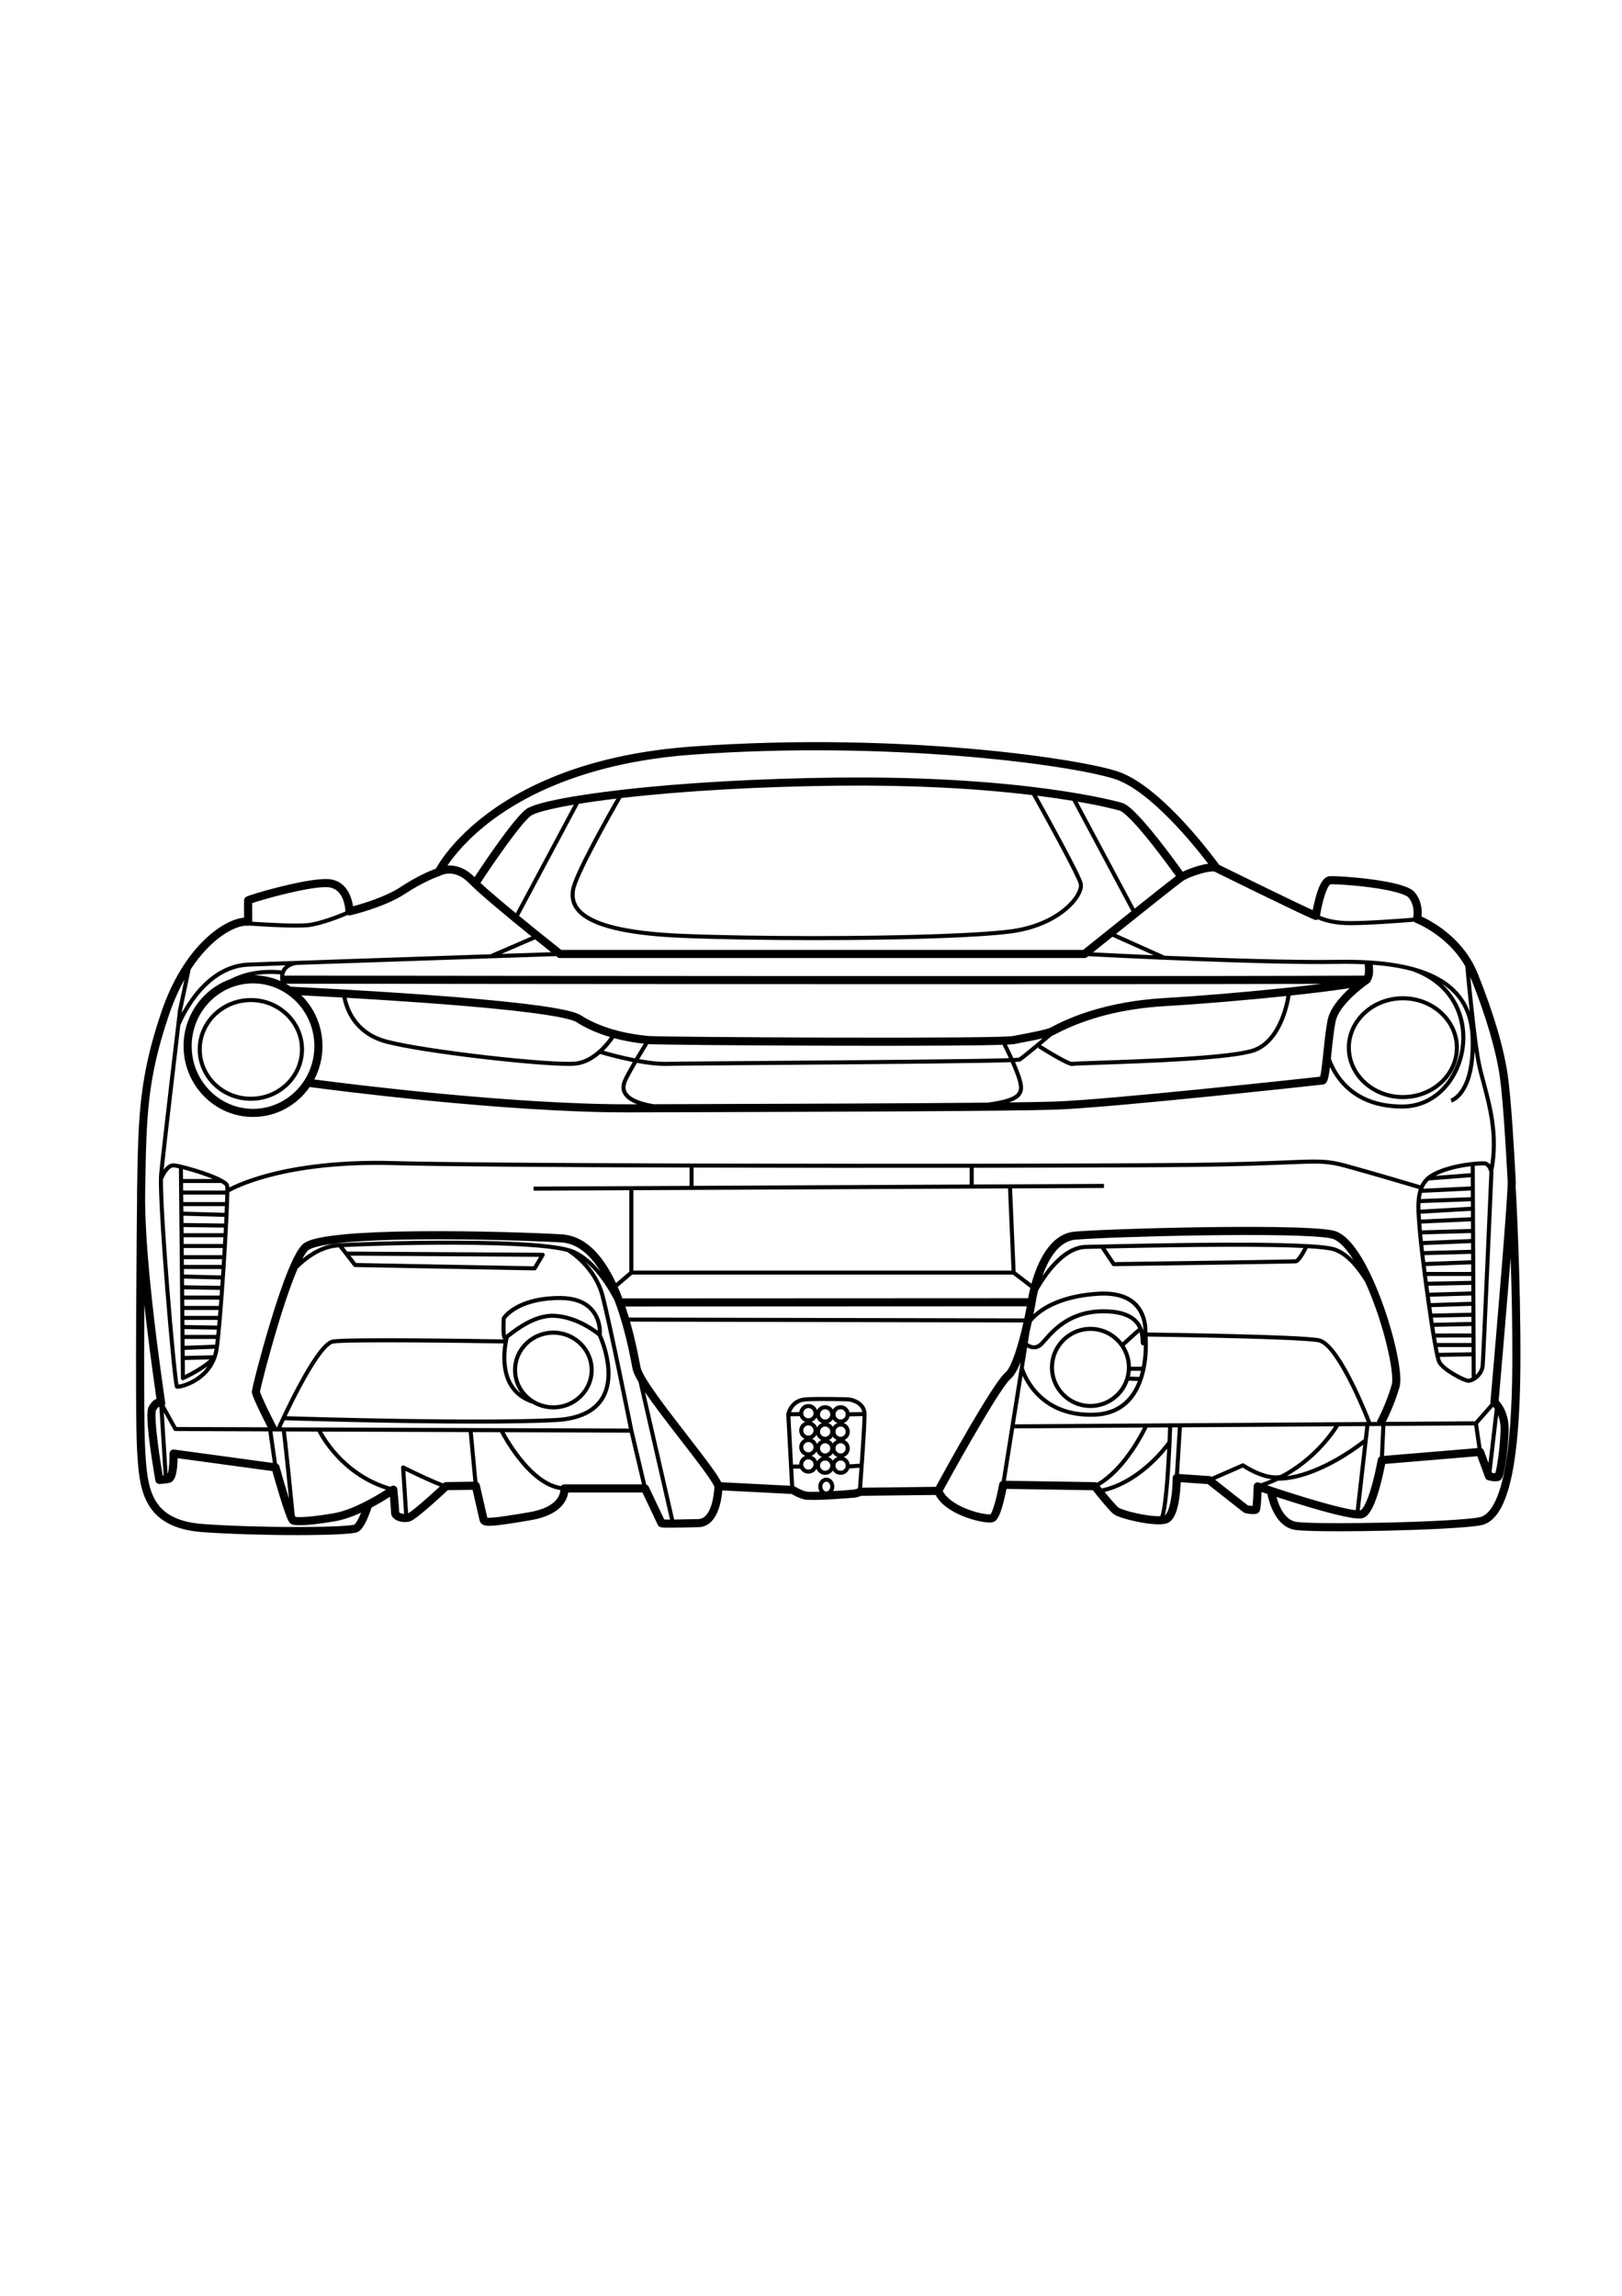 <?xml version="1.0" encoding="utf-8"?>
<!-- Generator: Adobe Illustrator 27.5.0, SVG Export Plug-In . SVG Version: 6.00 Build 0)  -->
<svg xmlns="http://www.w3.org/2000/svg" xmlns:xlink="http://www.w3.org/1999/xlink" viewBox="0 0 4000 3000" width="595" height="842" preserveAspectRatio="xMidYMid meet" data-scaled="true">
<g id="Layer_3">
	<rect style="fill:#FFFFFF;" width="4000" height="3000"/>
</g>
<g id="Layer_2">
	<g>
		<path style="fill:none;" d="M401.91,1577.479c-0.497,38.893,4.96,134.394,15.176,263.846
			c9.96,126.214,19.705,223.884,23.136,242.301c6.634-0.911,24.008-5.335,42.27-17.278c9.575-6.263,20.418-15.355,29.39-28.069
			c-22.79,16.975-53.765,31.695-58.642,33.972c-0.672,0.313-1.394,0.469-2.114,0.469c-0.93,0-1.855-0.259-2.666-0.77
			c-1.439-0.906-2.318-2.482-2.335-4.183l-4.956-517.535c-5.884-1.307-10.418-2.103-12.939-2.24
			C416.522,1547.388,405.382,1568.809,401.91,1577.479z"/>
		<path style="fill:none;" d="M553.396,1669.89l-101.107-2.753l0.172,17.91l100.126,1.384
			C552.874,1680.739,553.144,1675.215,553.396,1669.89z"/>
		<path style="fill:none;" d="M451.193,1552.625l0.229,23.879h73.384c-7.202-2.985-15.929-6.282-26.477-9.87
			C481.812,1561.016,464.655,1556.029,451.193,1552.625z"/>
		<path style="fill:none;" d="M516.712,2021.359l-61.016,1.511l0.353,36.911C473.08,2051.293,501.516,2035.55,516.712,2021.359z"/>
		<path style="fill:none;" d="M454.653,1914h82.965c0.399-4.736,0.798-9.574,1.195-14.5h-84.298L454.653,1914z"/>
		<path style="fill:none;" d="M455.6,2012.87l69.626-1.724c0.133-0.244,0.265-0.487,0.384-0.728
			c1.491-4.78,2.686-9.878,3.543-15.291l-73.697,2.713L455.6,2012.87z"/>
		<path style="fill:none;" d="M455.36,1987.836l75.185-2.767c0.546-4.304,1.1-9.012,1.66-14.068h-77.006L455.36,1987.836z"/>
		<path style="fill:none;" d="M455.103,1961h78.171c0.43-4.163,0.863-8.514,1.298-13.033l-79.607-1.397L455.103,1961z"/>
		<path style="fill:none;" d="M454.419,1889.5h85.19c0.4-5.092,0.798-10.263,1.194-15.5H454.27L454.419,1889.5z"/>
		<path style="fill:none;" d="M454.869,1936.567l80.642,1.415c0.416-4.527,0.833-9.192,1.251-13.982h-82.013L454.869,1936.567z"/>
		<path style="fill:none;" d="M1480.958,1804.558c-28.309-45.483-60.808-69.505-97.028-71.574
			c-65.041-3.716-211.404-8.807-348.043-7.577c-75.476,0.676-137.235,3.181-183.562,7.446c-72.154,6.643-88.88,16.066-92.722,19.81
			c-3.179,3.098-7.745,9.114-13.927,20.69c20.888-17.054,51.402-35.62,87.23-38.09c30.186-2.081,155.595-6.942,286.855-6.668
			c163.911,0.361,264.026,8.304,297.564,23.607C1442.034,1763.476,1463.476,1783.365,1480.958,1804.558z"/>
		<path style="fill:none;" d="M1315.69,1791.822l13.92-23.376c-58.938-0.365-397.095-2.457-465.545-2.874l14.044,18.099
			L1315.69,1791.822z"/>
		<ellipse style="fill:none;" cx="1364.625" cy="2047.5" rx="89.5" ry="87.125"/>
		<polygon style="fill:none;" points="2494.534,1802.375 2485.864,1599.761 1562,1604.194 1562,1802.375 		"/>
		<path style="fill:none;" d="M452.194,1657.131l101.665,2.768c0.26-5.758,0.495-11.24,0.703-16.399H452.063L452.194,1657.131z"/>
		<path style="fill:none;" d="M545.684,1586.505h-94.166l0.177,18.495h103.977c0.031-5.458-0.075-9.062-0.336-10.454
			C555.053,1593.142,552.378,1590.408,545.684,1586.505z"/>
		<path style="fill:none;" d="M822.05,1982.186c-8.802,1.428-30.833,17.388-79.481,108.237
			c-13.786,25.745-26.428,51.459-35.769,71.059c61.359,1.904,475.236,14.159,662.443,4.525
			c55.625-2.863,93.387-20.333,112.237-51.926c33.554-56.234-2.583-140.55-6.947-150.257c-5.912-4.924-52.208-41.883-107.186-44.957
			c-45.148-2.51-89.457,31.571-108.38,46.13c-1.702,1.309-3.147,2.42-4.412,3.374c-0.528,2.097-1.487,6.18-2.478,11.691
			l-0.038,2.187c-0.049-0.001-0.174-0.003-0.342-0.006c-2.134,12.626-4.178,31.587-2.159,51.607
			c3.157,31.303,14.802,54.999,34.72,70.839c-12.022-16.054-19.131-35.825-19.131-57.189c0-53.555,44.636-97.125,99.5-97.125
			s99.5,43.57,99.5,97.125s-44.636,97.125-99.5,97.125c-18.476,0-35.788-4.947-50.63-13.547
			c-43.787-13.629-69.526-46.987-74.436-96.504c-2.019-20.37-0.151-39.356,1.989-52.499
			C1179.143,1981.065,858.959,1976.201,822.05,1982.186z"/>
		<path style="fill:none;" d="M968.763,1532.377c174.36,4.824,734.534,6.636,1220.614,6.636c330.818,0,627.289-0.839,744.567-2.138
			c116.542-1.29,190.199-4.26,238.939-6.226c81.275-3.277,100.587-4.056,147.182,8.651c66.028,18.008,162.902,46.837,182.645,52.73
			c6.122-12.609,15.732-23.196,30.458-30.955c48.191-25.393,116.132-28.507,127.523-28.072c6.372,0.245,11.078,3.801,14.479,8.154
			c11.82-77.018-6.332-144.799-21.081-199.792c-4.481-16.711-8.715-32.495-11.737-47.103c-1.886-9.115-3.832-20.673-5.785-33.809
			c-4.361,112.13-54.32,126.999-56.644,127.624l-2.6-9.656c0.09-0.026,13.559-4.119,26.286-24.487
			c11.998-19.202,25.71-56.994,22.893-127.987c-2.295-57.83-25.401-101.145-70.754-130.767
			c14.874,13.355,27.177,28.809,36.575,46.102c19.027,35.013,25.677,77.09,18.724,118.479c-6.46,38.448-24.137,73.846-49.774,99.675
			c-27.938,28.146-63.098,43.167-101.678,43.437c-0.688,0.005-1.375,0.007-2.06,0.007c-36.595,0-69.238-6.866-97.055-20.417
			c-22.774-11.095-42.351-26.651-58.184-46.239c-10.134-12.536-17.397-25.038-22.532-35.834c-0.614,4.994-1.237,9.643-1.881,13.82
			c-2.534,16.448-5.112,28.19-15.27,29.459c-4.357,0.544-523.246,57.383-660.157,61.946c-116.389,3.88-566.396,5.266-894.977,6.278
			c-53.711,0.165-104.48,0.322-150.448,0.478c-2.82,0.01-5.695,0.014-8.535,0.015c-306.576,0.005-728.979-55.09-784.777-62.555
			c-31.063,44.62-82.133,73.791-139.761,73.791c-94.449,0-171.289-78.354-171.289-174.664c0-76.346,48.289-141.399,115.355-165.092
			c4.515-2.419,9.659-4.902,15.439-7.302c22.79-9.465,60.105-19.299,110.74-14.234c0.587-1.287,1.229-2.547,1.971-3.756
			c2.178-3.549,4.857-6.459,7.754-8.858c-40.643,1.424-72.553,2.568-90.989,3.277c-58.435,2.248-101.031,41.393-126.474,73.835
			c-25.995,33.145-39.938,66.276-41.836,70.941c-9.97,84.535-34.197,290.705-41.05,355.875c6.211-8.518,14.744-16.197,25.188-15.641
			c10.628,0.575,44.007,9.366,72.888,19.197c16.787,5.715,31.107,11.448,41.413,16.582c14.147,7.048,20.961,12.882,22.093,18.917
			c0.175,0.936,0.296,2.593,0.367,4.885c12.852-6.691,42.432-20.392,91.058-33.674
			C717.511,1547.271,821.126,1528.287,968.763,1532.377z"/>
		<path style="fill:none;" d="M2844.106,755.292c-59.448-75.631-78.383-85.664-82.77-86.938
			c-4.866-1.413-38.591-10.896-103.935-22.129l140.817,263.679c42.686-34.022,83.753-66.547,101.666-80.134
			C2889.915,815.861,2868.054,785.758,2844.106,755.292z"/>
		<path style="fill:none;" d="M1359.259,1017.466c-9.819-7.812-23.648-18.853-39.591-31.693l-82.952,35.803
			C1291.239,1019.744,1334.877,1018.282,1359.259,1017.466z"/>
		<path style="fill:none;" d="M454.175,1864h87.376c0.342-4.625,0.681-9.29,1.018-13.989l-88.542-1.43L454.175,1864z"/>
		<path style="fill:none;" d="M2067.854,606.875c-191.214,1.997-379.428,12.562-529.97,29.748c-1.853,0.212-3.689,0.424-5.52,0.636
			c-20.755,36.086-108.637,190.523-114.422,228.126c-2.631,17.104,1.053,31.446,11.264,43.845
			c29.757,36.135,115.214,57.297,253.996,62.898c91.666,3.7,206.919,5.536,322.576,5.536c215.68,0.001,432.893-6.38,502.078-18.959
			c76.508-13.91,124.411-51.12,143.731-81.303c7.113-11.113,10.364-21.613,8.696-28.085
			c-5.027-19.509-75.067-147.73-114.989-219.278C2402.691,612.849,2242.184,605.051,2067.854,606.875z"/>
		<ellipse style="fill:none;" cx="3459.561" cy="1252.809" rx="128.207" ry="116.821"/>
		<path style="fill:none;" d="M3385.895,1054.409c0.551,9.302,1.368,23.318-6.873,35.938c-0.056,0.091-0.109,0.182-0.168,0.271
			c-0.012,0.018-0.021,0.036-0.033,0.054c-0.05,0.075-0.107,0.145-0.158,0.218c-0.089,0.126-0.177,0.253-0.272,0.375
			c-1.168,1.548-2.735,2.852-4.991,4.042c-13.316,9.521-71.559,53.142-79.728,93.071c-4.239,20.725-7.363,50.853-10.12,77.434
			c-0.489,4.717-0.972,9.365-1.452,13.888c4.306,12.307,12.791,31.563,28.26,50.592c33.768,41.537,83.257,62.589,147.116,62.589
			c0.682,0,1.364-0.002,2.049-0.007c81.87-0.573,130.823-70.262,141.66-134.769c11.133-66.268-13.384-156.918-119.108-194.339
			c-27.924-7.521-60.019-12.613-96.41-15.332C3385.639,1050.059,3385.763,1052.18,3385.895,1054.409z M3597.768,1252.809
			c0,69.929-61.999,126.821-138.207,126.821c-76.207,0-138.206-56.892-138.206-126.821s61.999-126.821,138.206-126.821
			C3535.769,1125.988,3597.768,1182.88,3597.768,1252.809z"/>
		<path style="fill:none;" d="M704.67,1063.855c-1.491,2.442-2.533,5.155-3.152,8.117l-0.16,1.236
			c-0.023-0.003-0.045-0.005-0.068-0.008c-0.104,0.632-0.185,1.277-0.252,1.931c77.783,0.092,991.909,1.153,1750.052,1.153
			c391.705,0,741.637-0.283,913.321-1.129c2.302-6.206,1.894-13.224,1.518-19.565c-0.174-2.94-0.323-5.734-0.22-8.391
			c-21.043-1.038-43.408-1.353-67.125-0.95c-180.625,3.058-551.244-15.693-614.949-19.012c-0.979,0.786-1.938,1.557-2.871,2.307
			c-1.776,1.427-3.986,2.205-6.265,2.205H1380.75c-2.249,0-4.432-0.758-6.198-2.152c-0.45-0.356-1.542-1.218-3.2-2.531
			c-64.147,2.146-433.922,14.527-639.033,21.661C730.909,1048.861,712.615,1050.839,704.67,1063.855z"/>
		<path style="fill:none;" d="M2670.98,1011.75c13.099-10.524,66.406-53.329,119.288-95.508l-145.323-272.116
			c-23.548-3.885-50.762-7.927-81.772-11.879c-1.858-0.237-3.734-0.465-5.598-0.698c25.918,46.605,106.538,192.558,112.391,215.272
			c2.419,9.386-1.117,22.161-9.957,35.971c-20.456,31.957-70.698,71.267-150.365,85.751c-50.813,9.239-182.534,15.88-361.392,18.221
			c-45.64,0.597-92.483,0.889-138.972,0.889c-119.741,0-237.228-1.931-326.483-5.533c-76.722-3.097-138.076-11.032-182.355-23.585
			c-38.263-10.848-64.09-24.896-78.956-42.949c-12.125-14.724-16.518-31.643-13.429-51.723
			c5.816-37.8,85.723-179.45,111.923-225.144c-35.193,4.228-66.022,8.578-92.501,12.877L1280,927.725
			c47.002,38.59,92.772,74.948,104.228,84.025H2670.98z"/>
		<path style="fill:none;" d="M2845.055,1024.925l-101.643-45.626c-17.797,14.249-34.326,27.503-48.063,38.531
			C2723.479,1019.272,2778.131,1021.993,2845.055,1024.925z"/>
		<path style="fill:none;" d="M453.452,1788.5h93.273c0.302-4.744,0.599-9.475,0.891-14.188h-94.3L453.452,1788.5z"/>
		<path style="fill:none;" d="M453.678,1812.114l91.359,2.247c0.353-5.283,0.701-10.574,1.044-15.861h-92.534L453.678,1812.114z"/>
		<path style="fill:none;" d="M1308.872,681.282c-26.057,20.173-94.413,120.177-124.018,165.245
			c20.946,19.392,53.953,47.264,87.27,74.72l142.913-267.578C1353.309,664.2,1317.943,674.259,1308.872,681.282z"/>
		<path style="fill:none;" d="M453.931,1838.579l89.347,1.443c0.366-5.2,0.727-10.429,1.085-15.676l-90.589-2.228L453.931,1838.579z
			"/>
		<path style="fill:none;" d="M1504.448,1226.528c-27.627-8.168-56.526-19.857-82.643-36.611
			c-13.391-8.59-79.879-26.207-374.719-47.673c-68.467-4.985-136.062-9.201-192.315-12.457c1.826,8.999,5.62,22.693,13.377,37.295
			c17.847,33.599,47.153,55.865,87.102,66.181c100.879,26.05,405.799,59.488,462.887,53.886
			C1459.254,1283.118,1491.269,1244.931,1504.448,1226.528z"/>
		<path style="fill:none;" d="M451.967,1633.5h102.978c0.253-6.97,0.445-13.182,0.568-18.5H451.79L451.967,1633.5z"/>
		<path style="fill:none;" d="M452.702,1710.222h98.641c0.253-4.682,0.497-9.283,0.732-13.796l-99.518-1.376L452.702,1710.222z"/>
		<path style="fill:none;" d="M452.956,1736.75h96.906c0.321-5.587,0.633-11.102,0.934-16.528h-97.998L452.956,1736.75z"/>
		<path style="fill:none;" d="M453.22,1764.313h95.01c0.359-5.905,0.709-11.764,1.05-17.563h-96.228L453.22,1764.313z"/>
		<path style="fill:none;" d="M1381.125,1875c-53.986,0-87.719,12.968-106.511,23.846c-17.07,9.882-25.216,19.865-27.394,22.821
			c-0.474,6.32-0.9,29.601,0.425,39.383c1.552-1.154,3.402-2.578,5.223-3.979c19.805-15.236,66.19-50.892,115.036-48.188
			c48.755,2.726,89.715,29.478,106.325,41.969c-0.45-10.934-3.584-30.169-16.509-46.268
			C1441.959,1884.953,1416.189,1875,1381.125,1875z"/>
		<circle style="fill:none;" cx="2072.998" cy="2240.667" r="12.625"/>
		<path style="fill:none;" d="M1970.971,2237.736c0-9.109,5.413-16.972,13.189-20.556c-7.776-3.584-13.189-11.447-13.189-20.556
			c0-9.81,6.277-18.178,15.024-21.308c-6.501-2.326-11.633-7.548-13.841-14.104c-6.301,0.163-15.791,0.337-22.882,0.458
			c1.423,26.461,4.193,78.009,6.373,118.829h15.33c0-0.05-0.004-0.099-0.004-0.148c0-9.81,6.277-18.178,15.024-21.308
			C1977.248,2255.914,1970.971,2247.546,1970.971,2237.736z"/>
		<path style="fill:none;" d="M2053.937,2252.832c-2.683,4.189-6.705,7.441-11.46,9.143c4.756,1.702,8.777,4.953,11.46,9.143
			c2.683-4.19,6.705-7.441,11.46-9.143C2060.641,2260.273,2056.62,2257.021,2053.937,2252.832z"/>
		<path style="fill:none;" d="M2027.274,2261.975c-6.353-2.273-11.401-7.309-13.689-13.655c-2.632,4.952-7.049,8.814-12.388,10.725
			c6.353,2.273,11.401,7.309,13.689,13.655C2017.518,2267.748,2021.935,2263.885,2027.274,2261.975z"/>
		<path style="fill:none;" d="M2025.439,2220.111c-5.484-2.527-9.792-7.182-11.855-12.903c-2.324,4.372-6.04,7.893-10.553,9.973
			c5.484,2.527,9.792,7.182,11.855,12.903C2017.21,2225.712,2020.926,2222.191,2025.439,2220.111z"/>
		<path style="fill:none;" d="M2053.937,2211.72c-2.33,3.639-5.671,6.568-9.626,8.391c3.955,1.823,7.296,4.752,9.626,8.391
			c2.331-3.639,5.671-6.568,9.626-8.391C2059.608,2218.289,2056.267,2215.359,2053.937,2211.72z"/>
		<circle style="fill:none;" cx="2034.875" cy="2240.667" r="12.625"/>
		<path style="fill:none;" d="M3694.508,2158.892l-16.124,138.97l1.145,3.121c3,0.587,5.916,0.972,7.991,1.054
			c3.969-12.431,11.133-57.501,12.988-103.441C3701.179,2181.969,3698.331,2168.834,3694.508,2158.892z"/>
		<path style="fill:none;" d="M3652.146,1292.237c2.963,14.324,7.16,29.972,11.603,46.539
			c15.785,58.859,35.431,132.111,19.16,216.422l-0.811-0.156c0.494,1.604,0.742,2.69,0.785,2.887
			c0.093,0.423,0.13,0.855,0.111,1.288c-0.796,18.459-19.526,452.377-21.511,477.183c-2.133,26.661-27.252,42.615-40.438,42.615
			c-0.275,0-0.544-0.007-0.809-0.021c-11.81-0.622-63.572-27.592-75.118-48.584c-11.729-21.325-44.192-268.164-48.604-325.525
			c-0.299-3.886-0.613-7.761-0.926-11.615c-2.728-33.628-5.362-66.122,3.33-91.933c-21.655-6.462-116.542-34.675-181.485-52.387
			c-45.104-12.301-64.121-11.534-144.148-8.307c-48.798,1.968-122.543,4.941-239.23,6.233
			c-91.479,1.013-292.006,1.745-532.805,2.019v41.273l321.225-1.541l0.049,10l-226.654,1.088l8.778,205.114l39.033,29.908
			c13.708-49.439,44.44-122.986,106.695-128.447c40.983-3.595,174.389-8.753,318.449-10.818
			c97.684-1.398,268.917-2.225,318.204,7.988c23.015,4.769,46.864,27.406,70.887,67.284
			c26.782,44.459,53.457,109.944,73.185,179.665c14.467,51.127,27.385,114.524,20.254,139.127
			c-11.285,38.933-26.532,71.276-33.958,85.931l220.08-1.451l38.55-43.817c-0.429-1.286-0.612-2.663-0.489-4.067
			c15.37-176.151,44.027-516.556,42.478-544.068c-0.181-3.22-0.412-7.438-0.688-12.495c-2.775-50.75-10.148-185.558-18.726-245.143
			c-9.656-67.091-34.102-149.899-72.655-246.129C3631.557,1137.367,3642.647,1246.323,3652.146,1292.237z"/>
		<circle style="fill:none;" cx="1993.596" cy="2237.736" r="12.625"/>
		<path style="fill:none;" d="M3343.293,2393.12l18.406-161.354c-11.774,8.921-33.638,24.634-60.821,40.237
			c-38.101,21.869-94.807,48.026-148.584,48.448l-0.002-0.211c-8.678,4.186-17.771,8.091-27.249,11.646
			c21.911,7.309,58.809,19.397,96.866,30.889C3294.573,2384.717,3328.022,2391.383,3343.293,2393.12z"/>
		<path style="fill:none;" d="M2126.99,2161.115l-31.908,0.725c-1.691,7.625-7.237,13.814-14.483,16.407
			c8.747,3.13,15.024,11.498,15.024,21.308c0,9.109-5.413,16.972-13.189,20.556c7.776,3.584,13.189,11.447,13.189,20.556
			c0,9.81-6.277,18.178-15.024,21.308c7.802,2.792,13.634,9.752,14.803,18.185l24.864-1.71
			C2123.308,2234.779,2126.668,2182.618,2126.99,2161.115z"/>
		<path style="fill:none;" d="M3251.062,1979.161c-46.639-8.916-374.204-13.483-420.913-14.092
			c0.653,9.286,1.461,29.129-1.028,53.018c-1.617,15.515-4.861,34.254-11.199,52.982l0.06,0.02
			c-0.094,0.281-0.208,0.532-0.329,0.769c-6.017,17.537-14.764,35.024-27.474,49.8c-22.129,25.728-52.657,39.512-90.737,40.971
			c-34.302,1.315-65.347-4.078-92.282-16.026c-21.633-9.598-40.644-23.405-56.505-41.041c-14.378-15.987-23.479-32.08-28.9-43.825
			l-19.079,119.758l378.321-2.494c0.003-0.083,0.004-0.142,0.005-0.156l4.152,0.128l485.494-3.2
			C3348.553,2119.018,3289.464,1986.502,3251.062,1979.161z"/>
		<path style="fill:none;" d="M2479.267,2053.974c15.782-13.282,32.843-70.993,44.658-123.684l-970.108-2.072
			c12.671,44.105,20.217,83.527,24.26,104.65c0.564,2.951,1.058,5.531,1.485,7.699c5.021,25.492,66.301,104.561,115.54,168.093
			c44.303,57.163,73.508,95.267,83.498,115.545l169.812,8.682c-1.365-26.182-6.512-122.095-9.404-175.861
			c-0.021-0.378,0.002-0.758,0.068-1.131c0.066-0.382,7.138-38.147,47.083-40.884c36.341-2.489,106.812-0.034,107.519-0.009
			c0.159,0.006,0.317,0.02,0.476,0.04c14.623,1.924,42.396,12.943,42.847,40.876c0.429,26.624-8.255,145.352-10.977,181.764
			l181.754-2.114C2331.299,2292.523,2448.238,2080.089,2479.267,2053.974z"/>
		<path style="fill:none;" d="M2796.2,2247.55c-26.845,39.551-55.117,68.267-84.176,85.544c1.657,2.087,3.398,4.269,5.202,6.513
			c91.246-20.401,154.303-104.969,162.011-115.736c0.658-14.667,1.128-26.877,1.416-34.867l-50.715,0.334
			C2826.117,2197.336,2814.442,2220.673,2796.2,2247.55z"/>
		<path style="fill:none;" d="M2093.061,2124.988c-4.746-0.163-71.509-2.379-106.219,0c-23.417,1.604-32.741,17.659-36.15,26.656
			c7.083-0.124,15.02-0.277,20.455-0.407c1.372-11.171,10.913-19.852,22.449-19.852c9.791,0,18.146,6.252,21.29,14.973
			c3.804-7.156,11.335-12.042,19.989-12.042c8,0,15.037,4.177,19.062,10.46c4.024-6.284,11.062-10.46,19.062-10.46
			c10.721,0,19.717,7.498,22.038,17.523l31.462-0.715C2122.53,2129.969,2096.016,2125.427,2093.061,2124.988z"/>
		<path style="fill:none;" d="M823.306,2400.645c46.632-8.015,103.867-42.208,128.598-58.121
			c-58.689-18.798-100.061-54.042-125.127-81.497c-29.187-31.966-42.755-59.717-43.744-61.78l-77.942-0.277
			c0.166,1.155,0.347,2.471,0.546,3.977c0.772,5.853,1.792,14.444,3.032,25.536c2.085,18.642,4.827,44.628,8.148,77.238
			c4.043,39.686,7.982,79.736,9.918,99.551c0.736,1.761,1.397,3.217,1.967,4.316
			C735.172,2410.549,758.004,2411.868,823.306,2400.645z"/>
		<path style="fill:none;" d="M1480.914,1865.271c-17.877-68.071-76.203-105.25-82.175-108.9
			c-42.541-11.347-138.026-17.466-279-17.776c-115.919-0.278-227.155,3.513-272.087,5.827l8.617,11.104
			c46.826,0.281,463.423,2.859,482.138,2.975c1.793,0.011,3.443,0.981,4.324,2.543c0.881,1.562,0.859,3.475-0.059,5.016
			l-19.875,33.375c-0.903,1.516-2.536,2.441-4.295,2.441c-0.031,0-0.063,0-0.094-0.001l-442.875-8.25
			c-1.512-0.028-2.93-0.739-3.857-1.934l-36.146-46.581c-0.678,0.044-1.332,0.087-1.935,0.128
			c-45.05,3.107-82.206,34.83-99.458,52.324c-11.943,27.44-27.762,70.443-48.233,137.818
			c-24.19,79.615-43.052,155.084-44.71,165.536c1.965,8.745,22.281,51.018,41.361,87.973l0.461,0.002
			c5.372-11.877,26.251-57.454,50.714-103.144c16.673-31.14,31.741-56.269,44.785-74.688c17.198-24.284,30.915-36.958,41.935-38.745
			c38.26-6.204,358.073-1.281,421.402-0.238c-0.445-0.327-0.862-0.71-1.233-1.164c-1.312-1.6-3.754-4.579-3.871-28.311
			c-0.049-9.911,0.374-21.954,0.725-23.708c0.118-0.591,0.342-1.155,0.661-1.667c1.331-2.132,33.848-52.228,142.992-52.228
			c71.89,0,93.44,40.367,99.888,64.429c2.452,9.15,3.113,17.141,3.236,22.232c0.097,4.017-0.041,6.741-0.334,8.632
			c2.67,5.962,11.564,26.965,17.149,53.982c8.688,42.03,4.885,78.313-10.996,104.93c-20.667,34.637-61.145,53.743-120.311,56.788
			c-51.873,2.67-121.091,3.664-195.376,3.664c-201.955,0-441.43-7.344-472.246-8.317c-3.44,7.322-6.212,13.338-8.153,17.59
			l856.911,3.048C1542.995,2152.68,1498.503,1932.245,1480.914,1865.271z"/>
		<circle style="fill:none;" cx="2072.998" cy="2283.282" r="12.625"/>
		<path style="fill:none;" d="M421.331,2246.05c2.184-1.954,5.116-2.854,8.019-2.458l243.518,33.163l-11.205-77.939L432.482,2198
			c-1.809-0.007-3.474-0.99-4.353-2.572l-24.265-43.677l9.474,152.141c3.045-8.544,5.161-29.98,4.665-50.144
			C417.931,2250.818,419.147,2248.004,421.331,2246.05z"/>
		<path style="fill:none;" d="M689.135,2285.072c7.494,26.969,16.1,56.102,23.568,79.656
			c-7.054-71.11-15.054-148.574-17.706-165.794l-23.225-0.083l11.45,79.642C686.066,2279.637,688.289,2282.03,689.135,2285.072z"/>
		<path style="fill:none;" d="M401.297,2307.93c0.711-0.074,1.466-0.158,2.258-0.252l-10.507-168.731
			c-0.461-0.231-0.91-0.485-1.331-0.784c-1.409,1.019-3.889,3.389-7.005,8.749C380.719,2156.064,385.979,2219.622,401.297,2307.93z"
			/>
		<polygon style="fill:none;" points="698.985,2198.948 698.987,2198.948 698.987,2198.948 		"/>
		<circle style="fill:none;" cx="2034.875" cy="2283.282" r="12.625"/>
		<circle style="fill:none;" cx="1993.596" cy="2280.352" r="12.625"/>
		<circle style="fill:none;" cx="2034.875" cy="2199.556" r="12.625"/>
		<circle style="fill:none;" cx="1993.596" cy="2154.01" r="12.625"/>
		<circle style="fill:none;" cx="2034.875" cy="2156.94" r="12.625"/>
		<path style="fill:none;" d="M2001.197,2175.317c6.353,2.273,11.401,7.309,13.689,13.655c2.632-4.952,7.049-8.814,12.388-10.725
			c-6.353-2.273-11.401-7.309-13.689-13.655C2010.953,2169.544,2006.536,2173.407,2001.197,2175.317z"/>
		<path style="fill:none;" d="M2053.937,2187.391c2.683-4.19,6.705-7.441,11.46-9.143c-4.756-1.702-8.777-4.953-11.46-9.143
			c-2.683,4.189-6.705,7.441-11.46,9.143C2047.232,2179.95,2051.253,2183.201,2053.937,2187.391z"/>
		<circle style="fill:none;" cx="1993.596" cy="2196.625" r="12.625"/>
		<circle style="fill:none;" cx="2072.998" cy="2156.94" r="12.625"/>
		<circle style="fill:none;" cx="2072.998" cy="2199.556" r="12.625"/>
		<path style="fill:none;" d="M719.489,2427.863c-5.229-1.961-8.443-6.438-16.072-27.679c-3.994-11.119-8.95-26.348-14.73-45.262
			c-7.206-23.578-13.943-47.181-17.041-58.15l-233.661-31.82c-0.108,5.593-0.384,12.612-1.025,19.755
			c-1.599,17.8-5.282,38.563-19.702,41.138c-14.703,2.625-23.875,2.655-24.258,2.655c-4.848,0-8.997-3.477-9.845-8.25
			c-0.071-0.396-7.102-40.062-12.69-81.54c-11.706-86.887-5.906-96.905-3.119-101.72c6.388-11.034,12.867-16.182,18.498-18.287
			c-0.051-0.353-0.102-0.709-0.154-1.07c-12.995-90.375-22.642-166.789-29.728-231.333c-0.749,142.761-0.866,303.654,1.902,353.941
			c2.51,45.592,5.104,92.734,24.117,126.762c20.584,36.84,58.866,56.032,120.477,60.398c63.336,4.488,148.845,7.152,229.255,7.152
			c0.898,0,1.788,0,2.685-0.001c97.355-0.071,133.476-3.827,139.403-5.888c4.457-3.151,10.915-15.315,16.693-29.389
			c-20.805,9.437-43.041,17.513-63.799,21.081C794.113,2425.956,736.861,2434.378,719.489,2427.863z"/>
		<path style="fill:none;" d="M3317.704,940.504c41.72,1.701,140.794-6.029,167.265-8.189c0.889-4.295,5.147-29.324-11.234-49.515
			c-1.91-2.354-15.425-14.631-94.12-25.138c-45.997-6.141-89.088-8.291-98.75-7.697c-0.807,0.403-8.395,5.042-17.578,39.488
			c-4.416,16.561-7.218,32.763-8.098,38.152C3265.386,932.119,3286.11,939.215,3317.704,940.504z"/>
		<path style="fill:none;" d="M3659.389,2246.058l11.348,30.948l15.533-133.874c-1.423-2.055-2.752-3.732-3.875-5.032
			l-37.363,42.468l8.673,59.651C3656.279,2241.247,3658.386,2243.324,3659.389,2246.058z"/>
		<path style="fill:none;" d="M2995.578,818.969c-1.887-0.93-11.959-1.832-35.628,5.061c-18.178,5.293-34.584,12.391-40.793,16.381
			c-9,5.787-95.726,74.85-166.971,131.865l119.885,53.815c138.256,5.872,317.149,12.016,426.344,10.159
			c107.149-1.814,186.132,10.729,241.384,38.355c30.125,15.063,53.5,35.012,69.476,59.292c6.133,9.321,11.241,19.397,15.328,30.174
			c-5.059-46.429-9.209-90.786-11.125-111.858c-43.295-76.879-121.62-107.025-122.489-107.351c-1.554-0.583-2.878-1.519-3.922-2.682
			c-22.312,1.844-106.996,8.569-155.375,8.569c-5.272,0-10.112-0.08-14.395-0.255c-33.968-1.387-56.028-9.09-66.952-14.063
			c-0.148,0.094-0.29,0.198-0.444,0.285c-2.688,1.511-5.926,1.697-8.77,0.503C3200.819,920.3,3004.013,823.135,2995.578,818.969
			L2995.578,818.969z"/>
		<polygon style="fill:none;" points="3635.428,2184.029 3416.461,2185.472 3413.107,2259.258 3643.566,2240.003 		"/>
		<path style="fill:none;" d="M3383.884,2329.388c8.505-30.975,13.84-61.07,13.893-61.371c0.552-3.139,2.545-5.736,5.247-7.139
			l3.424-75.34l-29.433,0.194l-23.711,207.865c1.159-0.086,1.819-0.237,2.174-0.357
			C3356.668,2392.742,3368.209,2386.475,3383.884,2329.388z"/>
		<path style="fill:none;" d="M448.939,1161.309c-0.079,0.665-0.317,2.675-0.692,5.851c7.103-13.137,17.117-29.593,30.188-46.29
			c16.961-21.667,35.531-39.147,55.195-51.954c24.771-16.133,51.326-24.851,78.929-25.913
			c77.765-2.991,395.141-13.726,596.791-20.507l101.521-43.818c-54.589-44.086-128.253-104.749-154.064-131.482
			c-36.19-37.483-69.53-19.193-69.862-19.004l-0.001-0.001c-0.573,0.327-1.181,0.599-1.817,0.808
			c-0.378,0.124-38.947,13.06-86.099,44.334c-49.93,33.117-131.561,52.354-135.011,53.156c-2.29,0.532-4.665,0.228-6.729-0.802
			c-13.844,5.9-62.437,25.839-95.699,29.778c-7.849,0.929-18.963,1.301-31.69,1.301c-38.569,0-92.015-3.404-114.858-4.993
			c-1.298,0.414-2.681,0.567-4.069,0.424c-18.096-1.873-52.664,11.43-89.091,45.369c-15.131,14.098-33.318,34.256-51.604,62.105
			L448.939,1161.309z"/>
		<path style="fill:none;" d="M1107.086,803.564c15.704-0.256,39.297,4.574,63.164,28.786
			c22.704-34.394,95.685-143.121,126.378-166.883c3.797-2.939,15.351-11.885,77.778-24.603
			c41.703-8.496,97.448-16.834,161.209-24.113c151.204-17.262,340.149-27.873,532.03-29.877
			c462.615-4.83,689.822,59.529,699.268,62.271c10.683,3.102,31.941,16.204,92.965,93.846
			c24.645,31.356,47.091,62.317,56.875,75.981c9.959-4.854,24.009-10.187,37.605-14.146c10.313-3.003,18.528-4.74,25.088-5.652
			c-36.39-47.66-145.665-182.917-232.875-209.614c-120.086-36.761-561.96-93.843-1039.224-59.213
			c-253.019,18.36-407.167,97.267-491.928,160.229c-60.734,45.114-95.472,88.688-112.096,113.148
			C1104.546,803.643,1105.798,803.585,1107.086,803.564z"/>
		<path style="fill:none;" d="M621.998,942.213c34.16,2.274,109.933,6.696,138.414,3.322c30.402-3.6,76.053-21.954,91.358-28.382
			c-0.004-0.098-0.019-0.195-0.02-0.293c-0.036-2.387-1.398-58.95-46.08-59.861c-47.255-0.965-158.539,30.657-183.818,39.405
			c-0.058,9.418,0.017,28.461,0.147,45.771C622,942.188,621.998,942.2,621.998,942.213z"/>
		<path style="fill:none;" d="M2813.677,2049.5h-25.028c-0.404,4.878-1.153,9.659-2.232,14.315
			c9.294,0.347,18.419,0.645,23.128,0.732C2811.13,2059.543,2812.495,2054.51,2813.677,2049.5z"/>
		<path style="fill:none;" d="M2558.389,2099.206c34.115,37.722,81.442,55.701,140.67,53.431
			c35.177-1.348,63.275-13.956,83.517-37.473c10.342-12.016,17.946-26.06,23.517-40.694c-2.854-0.073-6.269-0.18-9.693-0.295
			c-4.826-0.163-9.635-0.341-12.829-0.462c-13.512,39.257-50.744,67.536-94.446,67.536c-55.071,0-99.875-44.903-99.875-100.097
			s44.804-100.097,99.875-100.097c31.859,0,60.281,15.028,78.581,38.382c9.19-8.448,30.136-27.605,39.036-34.951
			c-1.252-2.666-2.766-5.321-4.607-7.906c-12.284-17.245-35.631-26.863-69.39-28.589c-87.605-4.463-129.398,43.219-151.863,68.841
			c-3.245,3.702-6.049,6.899-8.571,9.458c-6.676,6.773-14.176,10.232-22.291,10.282c-0.057,0-0.114,0-0.171,0
			c-6.768,0-12.661-2.432-16.928-4.928l-8.061,50.597C2526.501,2047.547,2535.444,2073.834,2558.389,2099.206z"/>
		<path style="fill:none;" d="M2532.068,1890.505l-989.936,0.447c3.134,9.161,6.044,18.283,8.743,27.259l975.242,2.082
			C2528.345,1909.904,2530.347,1899.841,2532.068,1890.505z"/>
		<ellipse style="fill:none;" cx="2689.125" cy="2041.153" rx="89.875" ry="90.097"/>
		<path style="fill:none;" d="M2707.815,1864.49c-71.916,4.542-114.584,24.88-137.714,41.143
			c-12.094,8.503-20.235,16.797-25.428,23.107c-1.703,7.843-3.613,16.266-5.704,24.94l-4.326,27.156
			c4.837,3.829,17.653,11.517,30.547-1.564c2.317-2.352,5.031-5.446,8.174-9.031c11.24-12.819,28.227-32.192,53.802-47.598
			c30.523-18.386,66.221-26.676,106.09-24.637c36.964,1.889,62.879,12.915,77.024,32.773c4.708,6.608,7.612,13.473,9.422,19.944
			c-0.112-14.075-2.868-31.439-12.105-47.099C2790.449,1874.559,2756.878,1861.385,2707.815,1864.49z"/>
		<path style="fill:none;" d="M406.955,2125.058c0.171,1.218,0.298,2.146,0.378,2.771c0.416,3.224-0.21,5.589-1.244,7.337
			l29.359,52.845l224.603,0.799c-4.146-8.157-10.369-20.513-16.547-33.207c-22.379-45.97-22.379-51.374-22.379-54.603
			c0-7.745,21.663-92.188,44.725-168.412c33.168-109.621,60.015-174.976,79.796-194.25c7.662-7.466,26.867-18.222,104.845-25.401
			c46.875-4.315,109.19-6.849,185.216-7.53c137.124-1.229,284.058,3.878,349.363,7.61c52.923,3.024,97.934,43.443,133.986,120.229
			l32.944-28.173v-200.83l-236.101,1.133l-0.048-10l384.649-1.846v-45.153c-325.002-0.889-615.138-2.769-732.013-6.003
			c-146.048-4.043-248.458,14.638-308.647,31.02c-55.307,15.052-86.039,30.959-94.271,35.55
			c-0.874,67.921-16.512,317.768-26.244,385.889c-6.489,45.426-34.907,70.604-57.603,83.725
			c-17.563,10.154-35.679,15.162-43.805,15.163c-1.412,0-2.52-0.151-3.274-0.452c-3.123-1.249-3.672-4.489-4.504-9.394
			c-0.598-3.522-1.317-8.67-2.139-15.3c-1.583-12.776-3.53-30.854-5.787-53.731c-4.466-45.263-9.771-105.736-14.558-165.915
			c-4.528-56.933-19-245.771-15.133-285.413c5.937-60.848,46.107-400.182,46.511-403.603c0.017-0.147,0.042-0.294,0.072-0.439
			l15.528-73.964c-13.163,23.553-25.935,51.402-37.173,84.23c-54.819,160.13-56.377,254.368-59.205,425.446l-0.257,15.483
			c-1.193,71.013,6.077,216.117,47.487,504.118C406.128,2119.253,406.625,2122.713,406.955,2125.058z"/>
		<path style="fill:none;" d="M3282.971,1723.042c-80.244-16.627-542.201-4.606-630.847,3.17
			c-41.537,3.643-66.846,48.708-81.349,89.418c2.998-4.275,6.198-8.644,9.601-13.031c32.231-41.547,65.043-62.944,97.523-63.599
			c6.624-0.134,16.399-0.357,28.759-0.642c129.925-2.981,525.299-12.055,584.856,6.876c16.93,5.38,32.515,16.929,46.255,30.925
			C3313.079,1736.677,3294.426,1725.416,3282.971,1723.042z"/>
		<path style="fill:none;" d="M2820.463,1986.601c-1.652,0.413-3.375,0.069-4.722-0.948c-2.613-1.974-2.711-5.014-2.889-10.532
			c-0.16-4.989-0.414-12.476-2.527-20.601c-8.492,7.298-24.804,22.114-36.809,33.161c9.524,15.044,15.153,32.795,15.462,51.821
			h26.831c3.783-19.835,4.853-38.671,4.934-52.972C2820.646,1986.554,2820.552,1986.578,2820.463,1986.601z"/>
		<path style="fill:none;" d="M3194.856,1774.538c3.336-1.162,11.737-13.46,19.322-27.93c-89.533-4.34-252.616-3.912-487.484,1.302
			l22.451,33.553C2900.728,1779.395,3184.4,1775.347,3194.856,1774.538z"/>
		<path style="fill:none;" d="M3173.761,2308.917c86.69-11.217,176.711-80.824,189.522-91.04l3.659-32.079l-64.684,0.426
			c-6.008,9.689-21.502,32.862-47.111,59.198C3236.022,2265.093,3208.781,2288.833,3173.761,2308.917z"/>
		<path style="fill:none;" d="M2987.916,2310.947l75.326-33.026c1.587-0.697,3.425-0.519,4.853,0.467
			c0.531,0.367,53.17,36.333,90.298,27.573c38.984-20.55,68.925-46.298,89.357-67.275c20.953-21.511,35.136-41.168,42.549-52.382
			l-375.585,2.476l-7.109,115.082l75.081,5.162C2984.579,2309.154,2986.39,2309.826,2987.916,2310.947z"/>
		<path style="fill:none;" d="M2705.221,2325.482c59.081-34.232,101.525-112.159,113.523-136.07l-317.664,2.094l-20.566,129.095
			l219.639,3.4C2701.968,2324.029,2703.711,2324.557,2705.221,2325.482z"/>
		<path style="fill:none;" d="M2875.668,2290.133c1.083-16.813,1.996-33.515,2.742-48.674c-8.03,9.983-20.777,24.612-37.657,40.152
			c-26.008,23.942-66.752,54.179-116.546,66.614c13.602,16.662,28.397,33.999,34,38.434c2.934,2.323,20.595,9.176,49.939,15.234
			c21.309,4.399,40.477,6.511,53.173,6.002C2864.246,2401.086,2870.085,2376.751,2875.668,2290.133z"/>
		<path style="fill:none;" d="M3104.748,2325.042c0.096,0.033,1.817,0.624,4.894,1.667c9.107-3.001,17.873-6.348,26.277-9.982
			c-31.057-3.654-62.38-22.817-71.168-28.548l-67.945,29.789c31.714,25.103,72.95,57.636,80.619,63.402
			c2.589,0.547,7.622,1.152,11.429,1.342c1.286-9.578,2.326-30.57,2.648-48.393c0.058-3.197,1.642-6.176,4.262-8.01
			C3098.385,2324.474,3101.724,2324.004,3104.748,2325.042z"/>
		<path style="fill:none;" d="M2904.691,2188.846l-14.028,0.092c-0.659,18.317-2.303,59.742-5.018,101.852
			c-4.607,71.473-9.477,101.76-13.243,115.192c5.176-3.369,11.9-16.53,16.05-44.859c3.498-23.884,3.548-47.391,3.548-47.625
			c0.001-2.771,1.151-5.418,3.178-7.308c0.71-0.663,1.511-1.205,2.365-1.63L2904.691,2188.846z"/>
		<path style="fill:none;" d="M1587.604,1242.927c-19.697-2.141-45.38-6.125-72.897-13.51c-5.089,7.461-13.944,19.305-25.899,31.041
			c14.168,4.033,44.348,12.22,77.009,18.594C1573.999,1265.196,1582.063,1251.949,1587.604,1242.927z"/>
		<path style="fill:none;" d="M3695.868,2123.209c8.274,8.996,26.342,33.67,24.624,76.195c-0.944,23.36-3.575,51.213-7.038,74.504
			c-1.653,11.12-3.424,20.682-5.12,27.651c-2.73,11.219-5.139,15.816-9.545,18.22c-7.864,4.287-21.807,1.443-29.421-0.632
			c-3.124-0.852-5.643-3.164-6.757-6.205l-19.376-52.843l-227.181,18.98c-2.146,11.084-6.627,32.791-12.849,55.472
			c-16.787,61.193-30.932,73.354-40.109,77.179c-6.036,2.518-20.178,8.41-145.732-29.438c-24.875-7.498-49.311-15.27-69.519-21.841
			c5.874,21.434,19.842,56.827,48.726,61.422c47.721,7.593,384.938,1.317,451.582-11.202c26.234-4.928,47.355-43.021,61.08-110.159
			c12.846-62.838,19.665-152.691,20.267-267.065c0.485-92.185-1.61-185.967-4.133-262.533
			C3714.008,1914.162,3698.714,2090.508,3695.868,2123.209z"/>
		<path style="fill:none;" d="M2119.56,2288.522l-25.038,1.722c-2.943,9.079-11.477,15.664-21.524,15.664
			c-8,0-15.037-4.177-19.062-10.46c-4.024,6.283-11.062,10.46-19.062,10.46c-9.791,0-18.146-6.252-21.29-14.973
			c-3.804,7.156-11.335,12.042-19.989,12.042c-8.828,0-16.485-5.085-20.212-12.477h-17.205c1.031,19.329,1.874,35.232,2.29,43.29
			c0.782,0.266,1.533,0.621,2.232,1.075c0.129,0.084,13.842,8.9,26.975,12.184c4.132,1.031,17.51,1.031,33.888,0.507
			c-2.242-3.579-3.563-7.928-3.563-12.618c0-12.165,8.859-22.063,19.75-22.063s19.75,9.897,19.75,22.063
			c0,4.05-0.986,7.846-2.698,11.112c22.433-1.254,43.314-2.836,49.876-3.711c6.139-0.818,8.733-2.065,9.28-2.36
			c0.604-0.489,1.262-0.898,1.955-1.231C2116.68,2328.479,2118.044,2310.007,2119.56,2288.522z"/>
		<path style="fill:none;" d="M1553.042,2201.986l-308.565-1.098c13.957,25.506,71.14,122.448,138.954,132.728
			c0.163-0.229,0.327-0.457,0.511-0.676c1.9-2.266,4.727-3.44,7.683-3.44h191.618L1553.042,2201.986z"/>
		<path style="fill:none;" d="M1279.355,2271.386c-25.619-31.814-42.419-63.135-46.253-70.538l-67.2-0.239l11.634,123.033
			c2.766,1.263,4.88,3.77,5.59,6.892c0.159,0.697,14.978,65.892,18.546,80.859c11.953,2.196,66.267-6.968,102.789-13.129
			c70.813-11.944,77.06-45.08,77.336-54.778C1348.271,2338.435,1313.876,2314.254,1279.355,2271.386z"/>
		<path style="fill:none;" d="M1574.682,2077.15c-8.047-13.623-13.151-24.629-14.744-32.717c-0.433-2.198-0.934-4.813-1.506-7.805
			c-5.717-29.87-18.57-97.013-43.119-160.994c-3.857-7.386-8.205-15.232-13.037-23.271c-13.759-22.89-33.717-50.908-58.491-71.435
			c16.904,17.873,37.269,45.509,46.8,81.801c19.195,73.089,70.163,327.523,71.3,333.205l31.734,133.99
			c2.672,0.802,4.939,2.698,6.17,5.3c9.258,19.574,31.294,66.148,38.281,80.854c3.253,0.172,8.197,0.236,14.281,0.223
			L1574.682,2077.15z"/>
		<path style="fill:none;" d="M1155.854,2200.573l-361.527-1.286c4.959,9.114,18.014,31.155,40.073,55.259
			c25.287,27.631,67.729,63.452,128.343,80.812c0.924-0.632,1.443-0.994,1.504-1.037c2.916-2.052,6.705-2.396,9.941-0.901
			c3.237,1.493,5.435,4.597,5.768,8.146c0.45,4.803,4.288,45.992,4.531,56.956c1.521,1.484,6.286,3.446,12.039,3.835l-7.392-114.285
			c-0.115-1.783,0.73-3.493,2.218-4.484c1.488-0.99,3.392-1.112,4.993-0.317c37.667,18.684,79.377,37.854,96.584,43.76
			c0.152-0.143,0.307-0.288,0.459-0.431c1.817-1.714,4.209-2.685,6.706-2.724l67.319-1.036L1155.854,2200.573z"/>
		<path style="fill:none;" d="M2047.5,2334.938c0-6.651-4.374-12.063-9.75-12.063s-9.75,5.411-9.75,12.063
			c0,6.333,3.968,11.531,8.988,12.015c0.737-0.033,1.476-0.067,2.217-0.102C2043.892,2345.977,2047.5,2340.975,2047.5,2334.938z"/>
		<path style="fill:none;" d="M999.673,2296.061l6.779,104.807c11.154-6.131,46.554-36.693,78.371-66.252
			C1061.052,2325.807,1019.147,2305.612,999.673,2296.061z"/>
		<path style="fill:none;" d="M1679.293,2220.912c-36.58-47.199-67.398-87.454-88.629-118.774l71.929,314.086
			c14.816-0.174,33.361-0.607,50.736-1.016l8.813-0.206c34.449-0.802,39.12-67.773,39.666-79.51
			C1754.74,2318.26,1716.405,2268.797,1679.293,2220.912z"/>
		<path style="fill:none;" d="M2517.184,2026.865c-8.25,21.241-16.547,35.264-25.039,42.411
			c-22.162,18.652-111.185,173.937-167.225,276.625c11.689,22.695,41.996,37.412,59.678,44.352
			c28.57,11.214,52.155,13.868,58.025,13.151c5.551-6.354,15.369-40.447,21.403-74.643c0.625-3.547,3.075-6.371,6.272-7.597
			L2517.184,2026.865z"/>
		<path style="fill:none;" d="M3629.042,2003.799l-0.06-12.924h-83.466c0.983,5.277,1.925,10.081,2.816,14.336L3629.042,2003.799z"
			/>
		<path style="fill:none;" d="M1556.966,1392.375c4.77-0.016,9.603-0.032,14.474-0.049c-16.574-6.195-27.787-14.159-33.808-23.973
			c-6.346-10.343-6.677-22.39-0.985-35.806c4.122-9.716,13.622-26.852,23.775-44.297c-37.301-7.442-70.463-16.972-80.23-19.866
			c-16.334,14.034-37.099,26.366-61.079,28.717c-4.341,0.426-10.111,0.629-17.089,0.629c-85.674,0-355.419-30.549-449.273-54.784
			c-53.491-13.813-80.448-46.542-93.642-71.566c-8.973-17.019-12.939-32.66-14.663-42.187c-42.636-2.439-78.013-4.289-101.208-5.46
			c32.059,31.759,52.013,76.159,52.013,125.228c0,29.701-7.316,57.689-20.194,82.203
			C857.085,1341.967,1263.501,1393.4,1556.966,1392.375z"/>
		<path style="fill:none;" d="M3503.88,1626.001l123.382-4.583l-0.077-16.502l-120.625,5.808
			C3505.324,1615.57,3504.456,1620.673,3503.88,1626.001z"/>
		<path style="fill:none;" d="M3628.269,1837.579l-105.791,2.271c0.762,5.659,1.537,11.345,2.32,17.034l103.546-3.087
			L3628.269,1837.579z"/>
		<path style="fill:none;" d="M3627.139,1594.907l-0.106-22.664l-103.591,7.972c-6.042,5.837-10.43,12.671-13.558,20.339
			L3627.139,1594.907z"/>
		<path style="fill:none;" d="M3255.587,1324.333c2.824-9.985,5.819-38.87,8.071-60.584c2.805-27.04,5.983-57.688,10.42-79.378
			c5.944-29.06,31.791-57.982,54.415-78.512c-4.068,0.665-8.391,1.345-12.977,2.038c-31.794,4.807-76.453,10.339-129.151,15.999
			c-1.164,0.125-2.342,0.249-3.511,0.374c-1.854,11.459-6.046,32.303-14.585,54.852c-16.889,44.599-42.874,74.029-75.146,85.107
			c-57.189,19.632-269.91,26.875-384.19,30.767c-31.601,1.076-58.92,2.006-62.384,2.646c-0.628,0.188-1.358,0.386-2.464,0.386
			c-4.311,0-14.328-3.018-46.256-21.469c-19.271-11.136-37.582-22.786-37.765-22.902l2.045-3.211
			c-20.324,16.896-40.345,33.169-45.305,35.925c-0.87,0.483-1.86,1.032-13.615,1.656c9.462,21.763,18.185,44.876,19.538,58.738
			c0.975,9.995-1.191,18.061-6.624,24.659c-5.442,6.61-13.983,11.881-27.7,16.34c49.748-0.614,88.96-1.318,113.389-2.132
			C2731.198,1381.317,3204.014,1330.016,3255.587,1324.333z"/>
		<path style="fill:none;" d="M3626.986,1562.217l-0.08-17.073c-25.131,2.972-59.337,9.639-87.153,23.786L3626.986,1562.217z"/>
		<path style="fill:none;" d="M3532.139,1908.378l96.449-2.059l-0.079-17.018l-98.688,3.218
			C3530.593,1897.861,3531.367,1903.155,3532.139,1908.378z"/>
		<path style="fill:none;" d="M3517.988,1805.75h110.133l-0.088-18.797l-111.896,4.241
			C3516.737,1795.968,3517.354,1800.824,3517.988,1805.75z"/>
		<path style="fill:none;" d="M2435.778,1388.343c38.115-5.268,63.35-12.034,72.605-23.275c3.71-4.506,5.104-10.014,4.391-17.333
			c-1.309-13.413-10.573-37.218-20.311-59.236c-26.027,0.974-81.086,2.116-199.251,3.456c-124.482,1.411-281.75,2.602-408.117,3.558
			c-123.022,0.932-220.193,1.667-240.204,2.231c-1.718,0.048-3.468,0.072-5.243,0.072c-20.756,0-45.233-3.222-68.802-7.564
			c-10.654,18.202-20.836,36.401-24.994,46.2c-4.418,10.414-4.319,19.138,0.303,26.672c6.028,9.826,22.653,21.795,65.691,29.07
			c30.45-0.097,62.449-0.196,95.572-0.298C1943.91,1391.168,2243.321,1390.246,2435.778,1388.343z"/>
		<path style="fill:none;" d="M472.671,1248.961c0,85.282,67.868,154.664,151.289,154.664c83.421,0,151.289-69.382,151.289-154.664
			s-67.868-154.665-151.289-154.665C540.54,1094.296,472.671,1163.679,472.671,1248.961z M618.664,1130.396
			c72.281,0,131.086,56.827,131.086,126.677s-58.805,126.677-131.086,126.677s-131.086-56.827-131.086-126.677
			S546.382,1130.396,618.664,1130.396z"/>
		<path style="fill:none;" d="M2644.077,1287.952c3.303-0.791,16.788-1.325,64.515-2.95c105.656-3.598,325.508-11.083,381.285-30.23
			c58.076-19.937,77.36-99.643,82.609-129.403c-99.91,10.494-215.159,20.143-297.539,24.865
			c-103.887,5.956-194.835,28.95-270.319,68.345c-3.141,1.639-5.41,2.824-7.066,3.56c-0.979,0.435-2.082,0.873-3.276,1.313
			c-7.724,6.528-17.341,14.627-27.177,22.832c32.066,20.328,69.941,41.669,76.936,41.669
			C2644.056,1287.952,2644.066,1287.952,2644.077,1287.952z"/>
		<path style="fill:none;" d="M1644.609,1287.748c20.114-0.567,117.33-1.303,240.41-2.235c210.66-1.594,514.326-3.893,603.033-6.808
			c-6.202-13.542-12.134-25.602-15.852-33.014c-56.919,1.918-182.747,2.419-298.592,2.419c-44.931,0-88.342-0.075-125.662-0.172
			c-215.948-0.562-428.338-2.426-449.257-3.932c-5.014,8.138-13.542,22.081-22.397,37.009
			C1600.243,1285.307,1624.737,1288.311,1644.609,1287.748z"/>
		<path style="fill:none;" d="M3395.509,2174.144c0.218-0.394,22.153-40.21,36.637-90.178
			c7.891-27.226-20.002-154.251-65.414-253.211c-18.137-29.673-45.889-65.706-78.247-75.99c-10.17-3.232-31.333-5.76-63.382-7.584
			c-1.763,3.485-4.934,9.558-8.645,15.771c-10.851,18.168-16.404,21.071-20.406,21.517c-9.136,1.015-431.508,6.785-449.483,7.03
			c-0.022,0-0.046,0-0.068,0c-1.667,0-3.227-0.831-4.155-2.22l-27.504-41.104c-2.642,0.06-5.293,0.12-7.953,0.181
			c-12.372,0.283-22.157,0.508-28.787,0.642c-53.905,1.085-99.302,69.534-117.956,102.267c-4.364,17.711-6.18,30.185-6.24,30.612
			c-0.014,0.101-0.039,0.198-0.055,0.297l0.01,0.002c-0.035,0.206-1.936,11.314-5.289,27.951c4.22-3.891,9.203-8.002,15.052-12.161
			c24.215-17.218,68.778-38.733,143.563-43.457c93.799-5.931,116.136,46.868,121.104,78.864c1.255,8.089,1.516,15.528,1.355,21.687
			c46.163,0.584,375.004,5.046,423.295,14.278c22.764,4.352,51.458,40.927,85.285,108.71c22.324,44.732,39.76,89.01,43.114,97.654
			l16.779-0.111L3395.509,2174.144z"/>
		<path style="fill:none;" d="M2571.171,1229.842c-14.32,3.294-32.317,6.772-51.788,10.534c-5.913,1.143-11.854,2.29-17.705,3.438
			c-2.792,0.548-9.168,1.029-18.497,1.452c4.118,8.282,9.857,20.104,15.695,33.035c7.084-0.308,11.719-0.623,13.534-0.944
			C2518.444,1273.622,2544.792,1251.964,2571.171,1229.842z"/>
		<ellipse style="fill:none;" cx="618.664" cy="1257.073" rx="121.086" ry="116.677"/>
		<path style="fill:none;" d="M627.221,1074.339c22.899,0.438,44.711,5.481,64.585,14.258c-1.076-5.938-1.229-11.443-0.466-16.501
			C666.465,1069.777,645.048,1071.195,627.221,1074.339z"/>
		<path style="fill:none;" d="M2451.214,1096.284c-746.979,0-1645.252-1.03-1746.179-1.148c4.115,2.264,8.126,4.697,12.031,7.285
			c21.843,1.038,174.336,8.435,331.437,19.873c99.271,7.228,180.958,14.632,242.792,22.009
			c106.196,12.668,131.508,22.493,141.31,28.78c57.128,36.647,129.316,47.655,167.262,50.955c16.657,1.448,234.44,3.344,448.132,3.9
			c262.188,0.682,434.552-0.755,449.831-3.75c5.87-1.151,11.829-2.302,17.76-3.448c31.2-6.027,63.462-12.26,73.85-16.877
			c1.082-0.481,3.225-1.599,5.937-3.014c12.815-6.688,42.826-22.351,89.116-37.126c57.271-18.281,120.966-29.537,189.312-33.455
			c84.206-4.827,199.919-14.543,301.981-25.355c31.785-3.367,58.972-6.495,82.006-9.359
			C3068.09,1096.092,2773.711,1096.284,2451.214,1096.284z"/>
		<path style="fill:none;" d="M3627.309,1631.423l-124.177,4.612c-0.229,5.194-0.248,10.567-0.116,16.092l124.356-7.11
			L3627.309,1631.423z"/>
		<path style="fill:none;" d="M3584.573,1957.344c25.76-0.103,38.099-0.101,44.253,0.07l-0.085-18.316
			c-13.586,0.142-58.226,1.193-91.62,2.029c0.891,5.673,1.771,11.176,2.637,16.477
			C3546.726,1957.552,3565.691,1957.418,3584.573,1957.344z"/>
		<path style="fill:none;" d="M3628.936,1980.875l-0.063-13.468c-12.679-0.253-55.868-0.054-87.459,0.184
			c0.78,4.631,1.544,9.07,2.29,13.284H3628.936z"/>
		<path style="fill:none;" d="M3628.695,1929.13l-0.06-12.809l-95.01,2.029c0.652,4.337,1.302,8.613,1.948,12.814
			C3597.415,1929.608,3620.156,1929.193,3628.695,1929.13z"/>
		<path style="fill:none;" d="M3620.763,2069.007c1.897,0.085,5.021-0.771,8.572-2.538l-0.245-52.669l-78.517,1.374
			c1.269,5.157,2.385,8.738,3.309,10.418C3564.059,2044.096,3612.957,2068.596,3620.763,2069.007z"/>
		<path style="fill:none;" d="M2391.251,1590.214v-41.31c-212.135,0.228-454.512,0.102-680.751-0.502v45.078L2391.251,1590.214z"/>
		<path style="fill:none;" d="M3651.516,2035.602c1.934-24.17,20.588-455.938,21.459-476.121
			c-1.212-4.786-5.579-16.212-12.667-16.484c-0.591-0.022-1.341-0.035-2.238-0.035c-4.211,0-11.668,0.283-21.167,1.14l2.4,515.464
			C3645.396,2053.967,3650.689,2045.935,3651.516,2035.602z"/>
		<path style="fill:none;" d="M1528.035,1853.567c2.397,5.76,4.695,11.566,6.9,17.389l1000.563-0.452
			c1.083-6.048,2.836-14.853,5.428-25.282l-42.868-32.847h-939.212l-35.477,30.339
			C1524.942,1846.262,1526.498,1849.875,1528.035,1853.567z"/>
		<path style="fill:none;" d="M3628.463,1879.298l-0.072-15.497l-102.212,3.047c0.733,5.256,1.472,10.5,2.215,15.714
			L3628.463,1879.298z"/>
		<path style="fill:none;" d="M3627.986,1776.948l-0.074-15.837l-115.078,3.167c0.653,5.472,1.341,11.135,2.061,16.956
			L3627.986,1776.948z"/>
		<path style="fill:none;" d="M3506.417,1703.266l121.209-3.508l-0.088-18.889l-122.46,5.679c0.157,1.96,0.316,3.929,0.477,5.91
			C3505.847,1696.046,3506.138,1699.652,3506.417,1703.266z"/>
		<path style="fill:none;" d="M3627.492,1670.86l-0.074-15.829l-124.024,7.091c0.239,4.728,0.555,9.55,0.914,14.452
			L3627.492,1670.86z"/>
		<path style="fill:none;" d="M3627.742,1724.578l-0.069-14.817l-120.407,3.484c0.446,4.827,0.992,10.286,1.626,16.28
			L3627.742,1724.578z"/>
		<path style="fill:none;" d="M3627.866,1751.109l-0.077-16.523l-117.816,4.905c0.521,4.701,1.085,9.653,1.686,14.816
			L3627.866,1751.109z"/>
		<path style="fill:none;" d="M3628.222,1827.577l-0.055-11.827h-108.884c0.609,4.667,1.23,9.381,1.861,14.126L3628.222,1827.577z"
			/>
		<path d="M618.664,1383.75c72.281,0,131.086-56.827,131.086-126.677s-58.805-126.677-131.086-126.677
			s-131.086,56.827-131.086,126.677S546.382,1383.75,618.664,1383.75z M618.664,1140.396c66.767,0,121.086,52.341,121.086,116.677
			s-54.319,116.677-121.086,116.677s-121.086-52.341-121.086-116.677S551.896,1140.396,618.664,1140.396z"/>
		<path d="M3738.049,1599.804l-0.491,0.028c0.439-9.291,0.601-15.799,0.426-18.894c-0.182-3.211-0.411-7.418-0.688-12.462
			c-2.788-50.992-10.196-186.441-18.898-246.9c-9.903-68.798-34.839-153.346-74.116-251.297
			c-21.802-54.37-60.331-90.629-88.814-111.473c-21.16-15.485-39.845-24.917-49.825-29.438c1.399-12.817,1.144-37.572-16.377-59.167
			c-4.067-5.014-16.445-20.271-107.005-32.362c-44.893-5.994-90.951-8.634-102.941-7.815c-14.405,0.982-25.11,16.985-34.711,51.887
			c-3.235,11.761-5.676,23.362-7.272,31.787c-53.952-24.452-210.18-101.45-230.692-111.57
			c-7.241-9.925-40.095-54.231-83.179-101.228c-66.042-72.042-123.587-115.935-171.037-130.461
			c-56.131-17.183-195.04-41.278-378.844-56.373c-153.682-12.622-394.271-23.504-667.683-3.663
			c-114.083,8.278-218.246,29.307-309.592,62.501c-73.303,26.638-138.583,61.131-194.026,102.522
			c-83.394,62.258-118.951,120.727-127.306,135.951c-11.323,4.157-45.742,17.923-87.004,45.291
			c-36.483,24.198-93.474,41.1-117.366,47.502c-1.045-7.057-3.044-16.316-6.867-25.659c-10.888-26.607-30.827-40.96-57.661-41.508
			c-30.547-0.637-82.185,10.68-120.124,20.272c-25.463,6.438-44.864,12.138-54.163,14.963c-6.899,2.096-12.751,3.977-16.924,5.44
			c-6.352,2.227-11.838,4.15-12.768,10.659c-0.111,0.774-0.431,3.012-0.17,43.917c-26.938,2.263-61.659,20.843-93.685,50.682
			c-32.135,29.94-77.253,85.529-109.707,180.328c-55.842,163.119-57.513,264.173-60.28,431.593l-0.257,15.478
			c-0.14,8.313-0.163,17.642-0.035,28.063l-0.088-0.001c-0.054,5.051-5.314,506.154,0.015,602.946
			c5.283,95.971,10.745,195.21,163.149,206.01c63.984,4.535,149.659,7.204,230.51,7.204c2.289,0,4.577-0.003,6.857-0.007
			c37.876-0.071,71.036-0.75,95.896-1.963c42.222-2.06,46.914-4.973,49.718-6.713c5.061-3.141,13.068-10.391,24.123-36.968
			c3.774-9.073,6.711-17.56,8.302-22.38c18.48-9.747,34.412-19.501,45.113-26.381c1.369,15.498,2.939,34.468,2.939,39.357
			c0,5.584,2.778,10.87,7.822,14.883c8.809,7.007,23.942,9.829,36.802,6.861c3.768-0.87,11.609-2.68,56.54-42.324
			c16.641-14.683,32.353-29.265,38.605-35.105l61.154-0.94c4.431,19.468,15.543,68.22,17.376,75.551
			c3.724,14.898,22.066,13.646,33.024,12.896c15.826-1.082,40.751-4.696,91.965-13.335c41.628-7.021,70.067-22.059,84.53-44.695
			c5.731-8.971,8.089-17.404,8.984-23.79h183.116c9.36,19.788,36.884,77.965,37.888,79.972c3.023,6.047,8.119,6.839,26.975,6.839
			c2.116,0,4.405-0.011,6.884-0.024c14.972-0.082,35.694-0.568,57.633-1.083l8.809-0.206c46.816-1.089,56.658-64.964,58.722-90.626
			l170.847,8.735c5.124,3.074,17.728,10.115,30.648,13.345c17.959,4.493,117.459-3.351,124.498-4.289
			c7.735-1.031,12.717-2.78,15.886-4.446l184.189-2.142c13.256,25.191,41.915,41.578,64.512,51.106
			c27.66,11.662,65.928,20.547,78.813,15.175c6.775-2.823,14.421-10.826,24.405-49.929c3.081-12.07,5.527-23.763,7.012-31.298
			l212.952,3.296c10.006,12.643,39.696,49.702,50.702,58.416c8.957,7.09,37.01,14.742,58.311,19.141
			c18.292,3.776,51.871,9.412,71.243,4.739c16.62-4.012,27.39-24.424,32.924-62.403c2.226-15.271,3.123-30.067,3.485-39.623
			l66.466,4.569c87.414,69.235,89.151,70.104,90.306,70.681c3.475,1.737,24.334,5.553,32.445,1.5
			c5.747-2.874,6.91-9.101,7.925-17.585c0.607-5.069,1.142-11.909,1.589-20.329c0.274-5.178,0.482-10.288,0.636-14.714
			c4.013,1.348,8.868,2.971,14.391,4.802c4.001,19.967,20.05,80.893,67.916,88.508c15.7,2.497,57.228,3.499,107.164,3.499
			c36.448,0,77.383-0.534,115.993-1.409c90.149-2.042,199.294-6.631,235.261-13.388c35.872-6.739,61.054-47.892,76.982-125.81
			c13.107-64.119,20.062-155.285,20.671-270.966C3750.613,1821.938,3738.175,1602,3738.049,1599.804z M3698.602,1324.425
			c8.577,59.584,15.95,194.393,18.726,245.143c0.276,5.058,0.508,9.275,0.688,12.495c1.55,27.513-27.107,367.917-42.478,544.068
			c-0.123,1.404,0.06,2.781,0.489,4.067l-38.55,43.817l-220.08,1.451c7.426-14.655,22.673-46.998,33.958-85.931
			c7.131-24.603-5.787-88-20.254-139.127c-19.728-69.721-46.402-135.206-73.185-179.665c-24.022-39.878-47.872-62.516-70.887-67.284
			c-49.287-10.213-220.521-9.387-318.204-7.988c-144.061,2.066-277.466,7.224-318.449,10.818
			c-62.255,5.461-92.987,79.008-106.695,128.447l-39.033-29.908l-8.778-205.114l226.654-1.088l-0.049-10l-321.225,1.541v-41.273
			c240.798-0.273,441.325-1.006,532.805-2.019c116.688-1.292,190.433-4.266,239.23-6.233c80.027-3.228,99.044-3.994,144.148,8.307
			c64.942,17.712,159.83,45.925,181.485,52.387c-8.692,25.811-6.059,58.305-3.33,91.933c0.313,3.854,0.627,7.729,0.926,11.615
			c4.412,57.361,36.875,304.2,48.604,325.525c11.546,20.992,63.309,47.962,75.118,48.584c0.265,0.014,0.533,0.021,0.809,0.021
			c13.187,0,38.306-15.954,40.438-42.615c1.984-24.806,20.715-458.724,21.511-477.183c0.019-0.433-0.019-0.865-0.111-1.288
			c-0.043-0.197-0.292-1.282-0.785-2.887l0.811,0.156c16.271-84.311-3.375-157.563-19.16-216.422
			c-4.442-16.567-8.64-32.214-11.603-46.539c-9.5-45.914-20.59-154.87-26.2-213.941
			C3664.5,1174.525,3688.945,1257.334,3698.602,1324.425z M3687.52,2302.037c-2.075-0.082-4.991-0.467-7.991-1.054l-1.145-3.121
			l16.124-138.97c3.823,9.942,6.671,23.077,6,39.704C3698.652,2244.536,3691.488,2289.606,3687.52,2302.037z M3125.043,2331.885
			c9.478-3.556,18.57-7.461,27.249-11.646l0.002,0.211c53.777-0.422,110.483-26.579,148.584-48.448
			c27.183-15.603,49.047-31.316,60.821-40.237l-18.406,161.354c-15.271-1.737-48.72-8.403-121.384-30.345
			C3183.853,2351.283,3146.954,2339.195,3125.043,2331.885z M2885.154,2178.974l-4.152-0.128c0,0.014-0.002,0.072-0.005,0.156
			l-378.321,2.494l19.079-119.758c5.42,11.744,14.522,27.837,28.9,43.825c15.861,17.636,34.872,31.443,56.505,41.041
			c26.936,11.948,57.98,17.342,92.282,16.026c38.08-1.459,68.608-15.243,90.737-40.971c12.71-14.776,21.457-32.263,27.474-49.8
			c0.121-0.237,0.235-0.488,0.329-0.769l-0.06-0.02c6.337-18.727,9.582-37.467,11.199-52.982
			c2.489-23.889,1.682-43.731,1.028-53.018c46.709,0.608,374.274,5.176,420.913,14.092c38.403,7.341,97.492,139.857,119.587,196.613
			L2885.154,2178.974z M2879.238,2223.871c-7.708,10.767-70.765,95.335-162.011,115.736c-1.804-2.245-3.546-4.426-5.202-6.513
			c29.059-17.277,57.331-45.993,84.176-85.544c18.242-26.877,29.917-50.214,33.739-58.211l50.715-0.334
			C2880.365,2196.994,2879.896,2209.204,2879.238,2223.871z M2307.777,2335.569l-181.754,2.114
			c2.722-36.412,11.406-155.139,10.977-181.764c-0.45-27.933-28.224-38.952-42.847-40.876c-0.158-0.021-0.316-0.034-0.476-0.04
			c-0.707-0.025-71.178-2.48-107.519,0.009c-39.945,2.736-47.017,40.502-47.083,40.884c-0.065,0.373-0.088,0.753-0.068,1.131
			c2.892,53.766,8.04,149.678,9.404,175.861l-169.812-8.682c-9.99-20.278-39.195-58.382-83.498-115.545
			c-49.239-63.532-110.519-142.601-115.54-168.093c-0.427-2.168-0.921-4.748-1.485-7.699c-4.043-21.124-11.589-60.545-24.26-104.65
			l970.108,2.072c-11.815,52.691-28.876,110.402-44.658,123.684C2448.238,2080.089,2331.299,2292.523,2307.777,2335.569z
			 M2095.403,2280.159c-1.17-8.433-7.001-15.393-14.803-18.185c8.747-3.13,15.024-11.498,15.024-21.308
			c0-9.109-5.413-16.972-13.189-20.556c7.776-3.584,13.189-11.447,13.189-20.556c0-9.81-6.277-18.178-15.024-21.308
			c7.247-2.593,12.792-8.782,14.483-16.407l31.908-0.725c-0.322,21.503-3.682,73.663-6.724,117.334L2095.403,2280.159z
			 M2053.937,2271.118c-2.683-4.19-6.705-7.441-11.46-9.143c4.756-1.702,8.777-4.953,11.46-9.143
			c2.683,4.189,6.705,7.441,11.46,9.143C2060.641,2263.676,2056.62,2266.928,2053.937,2271.118z M2014.886,2272.699
			c-2.288-6.346-7.336-11.382-13.689-13.655c5.339-1.911,9.756-5.773,12.388-10.725c2.288,6.346,7.336,11.382,13.689,13.655
			C2021.935,2263.885,2017.518,2267.748,2014.886,2272.699z M1970.971,2280.352c0,0.05,0.003,0.099,0.004,0.148h-15.33
			c-2.18-40.82-4.95-92.369-6.373-118.829c7.091-0.12,16.581-0.294,22.882-0.458c2.208,6.556,7.34,11.778,13.841,14.104
			c-8.747,3.13-15.024,11.498-15.024,21.308c0,9.109,5.413,16.972,13.189,20.556c-7.776,3.584-13.189,11.447-13.189,20.556
			c0,9.81,6.277,18.178,15.024,21.308C1977.248,2262.174,1970.971,2270.542,1970.971,2280.352z M2095.036,2151.839
			c-2.321-10.025-11.317-17.523-22.038-17.523c-8,0-15.037,4.177-19.062,10.46c-4.024-6.284-11.062-10.46-19.062-10.46
			c-8.654,0-16.185,4.886-19.989,12.042c-3.144-8.721-11.5-14.973-21.29-14.973c-11.536,0-21.077,8.681-22.449,19.852
			c-5.435,0.131-13.372,0.283-20.455,0.407c3.409-8.997,12.733-25.052,36.15-26.656c34.71-2.379,101.473-0.163,106.219,0
			c2.956,0.439,29.469,4.981,33.437,26.135L2095.036,2151.839z M2060.373,2240.667c0-6.962,5.663-12.625,12.625-12.625
			s12.625,5.663,12.625,12.625s-5.663,12.625-12.625,12.625S2060.373,2247.629,2060.373,2240.667z M2053.937,2228.502
			c-2.33-3.639-5.671-6.568-9.626-8.391c3.955-1.823,7.296-4.752,9.626-8.391c2.331,3.639,5.671,6.568,9.626,8.391
			C2059.608,2221.934,2056.267,2224.864,2053.937,2228.502z M2022.25,2240.667c0-6.962,5.663-12.625,12.625-12.625
			s12.625,5.663,12.625,12.625s-5.663,12.625-12.625,12.625S2022.25,2247.629,2022.25,2240.667z M2014.886,2230.084
			c-2.063-5.722-6.371-10.376-11.855-12.903c4.514-2.08,8.229-5.601,10.553-9.973c2.063,5.722,6.371,10.376,11.855,12.903
			C2020.926,2222.191,2017.21,2225.712,2014.886,2230.084z M1980.971,2237.736c0-6.962,5.664-12.625,12.625-12.625
			c6.962,0,12.625,5.663,12.625,12.625s-5.663,12.625-12.625,12.625C1986.634,2250.361,1980.971,2244.698,1980.971,2237.736z
			 M2013.585,2164.593c2.288,6.346,7.336,11.382,13.689,13.655c-5.339,1.911-9.756,5.773-12.388,10.725
			c-2.288-6.346-7.336-11.382-13.689-13.655C2006.536,2173.407,2010.953,2169.544,2013.585,2164.593z M2053.937,2169.105
			c2.683,4.189,6.705,7.441,11.46,9.143c-4.756,1.702-8.777,4.953-11.46,9.143c-2.683-4.19-6.705-7.441-11.46-9.143
			C2047.232,2176.546,2051.253,2173.295,2053.937,2169.105z M2034.875,2212.181c-6.962,0-12.625-5.663-12.625-12.625
			s5.663-12.625,12.625-12.625s12.625,5.663,12.625,12.625S2041.837,2212.181,2034.875,2212.181z M2034.875,2169.565
			c-6.962,0-12.625-5.663-12.625-12.625s5.663-12.625,12.625-12.625s12.625,5.663,12.625,12.625
			S2041.837,2169.565,2034.875,2169.565z M1993.596,2166.635c-6.961,0-12.625-5.663-12.625-12.625s5.664-12.625,12.625-12.625
			c6.962,0,12.625,5.663,12.625,12.625S2000.558,2166.635,1993.596,2166.635z M2006.221,2196.625
			c0,6.962-5.663,12.625-12.625,12.625c-6.961,0-12.625-5.663-12.625-12.625s5.664-12.625,12.625-12.625
			C2000.558,2184,2006.221,2189.663,2006.221,2196.625z M2072.998,2212.181c-6.962,0-12.625-5.663-12.625-12.625
			s5.663-12.625,12.625-12.625s12.625,5.663,12.625,12.625S2079.96,2212.181,2072.998,2212.181z M2060.373,2156.94
			c0-6.962,5.663-12.625,12.625-12.625s12.625,5.663,12.625,12.625s-5.663,12.625-12.625,12.625S2060.373,2163.902,2060.373,2156.94
			z M1993.596,2267.727c6.962,0,12.625,5.663,12.625,12.625s-5.663,12.625-12.625,12.625c-6.961,0-12.625-5.663-12.625-12.625
			S1986.634,2267.727,1993.596,2267.727z M2034.875,2270.657c6.962,0,12.625,5.663,12.625,12.625s-5.663,12.625-12.625,12.625
			s-12.625-5.663-12.625-12.625S2027.913,2270.657,2034.875,2270.657z M2072.998,2270.657c6.962,0,12.625,5.663,12.625,12.625
			s-5.663,12.625-12.625,12.625s-12.625-5.663-12.625-12.625S2066.036,2270.657,2072.998,2270.657z M693.982,2188.93
			c1.941-4.252,4.713-10.268,8.153-17.59c30.816,0.973,270.29,8.317,472.246,8.317c74.285,0,143.503-0.994,195.376-3.664
			c59.166-3.045,99.644-22.151,120.311-56.788c15.881-26.616,19.684-62.899,10.996-104.93
			c-5.585-27.017-14.479-48.021-17.149-53.982c0.293-1.891,0.431-4.615,0.334-8.632c-0.123-5.092-0.784-13.082-3.236-22.232
			c-6.447-24.062-27.998-64.429-99.888-64.429c-109.144,0-141.661,50.096-142.992,52.228c-0.319,0.512-0.543,1.076-0.661,1.667
			c-0.351,1.754-0.773,13.797-0.725,23.708c0.117,23.731,2.559,26.711,3.871,28.311c0.371,0.453,0.788,0.837,1.233,1.164
			c-63.329-1.043-383.142-5.966-421.402,0.238c-11.021,1.787-24.738,14.461-41.935,38.745
			c-13.044,18.419-28.111,43.548-44.785,74.688c-24.463,45.69-45.342,91.267-50.714,103.144l-0.461-0.002
			c-19.08-36.955-39.396-79.228-41.361-87.973c1.658-10.452,20.52-85.921,44.71-165.536c20.471-67.375,36.29-110.378,48.233-137.818
			c17.253-17.494,54.408-49.218,99.458-52.324c0.603-0.042,1.257-0.085,1.935-0.128l36.146,46.581
			c0.927,1.194,2.345,1.905,3.857,1.934l442.875,8.25c0.031,0.001,0.063,0.001,0.094,0.001c1.76,0,3.393-0.926,4.295-2.441
			l19.875-33.375c0.917-1.541,0.94-3.454,0.059-5.016c-0.881-1.562-2.531-2.532-4.324-2.543
			c-18.715-0.115-435.312-2.693-482.138-2.975l-8.617-11.104c44.932-2.315,156.168-6.105,272.087-5.827
			c140.974,0.31,236.459,6.43,279,17.776c5.972,3.651,64.298,40.829,82.175,108.9c17.589,66.974,62.081,287.409,69.979,326.708
			L693.982,2188.93z M728.702,2409.588c-0.571-1.1-1.231-2.555-1.967-4.316c-1.937-19.814-5.875-59.865-9.918-99.551
			c-3.322-32.61-6.063-58.597-8.148-77.238c-1.241-11.092-2.261-19.684-3.032-25.536c-0.198-1.506-0.379-2.822-0.546-3.977
			l77.942,0.277c0.989,2.063,14.557,29.814,43.744,61.78c25.067,27.454,66.439,62.698,125.127,81.497
			c-24.73,15.912-81.965,50.106-128.598,58.121C758.004,2411.868,735.172,2410.549,728.702,2409.588z M413.338,2303.892
			l-9.474-152.141l24.265,43.677c0.878,1.582,2.544,2.565,4.353,2.572l229.181,0.815l11.205,77.939l-243.518-33.163
			c-2.903-0.396-5.835,0.504-8.019,2.458c-2.184,1.954-3.4,4.769-3.328,7.698C418.499,2273.912,416.383,2295.348,413.338,2303.892z
			 M384.711,2146.912c3.117-5.36,5.597-7.73,7.005-8.749c0.421,0.299,0.87,0.553,1.331,0.784l10.507,168.731
			c-0.792,0.094-1.547,0.178-2.258,0.252C385.979,2219.622,380.719,2156.064,384.711,2146.912z M683.221,2278.493l-11.45-79.642
			l23.225,0.083c2.652,17.22,10.652,94.684,17.706,165.794c-7.468-23.554-16.073-52.687-23.568-79.656
			C688.289,2282.03,686.066,2279.637,683.221,2278.493z M698.985,2198.948h0.002v0
			C698.986,2198.948,698.986,2198.948,698.985,2198.948z M1367.904,1908.883c-48.846-2.703-95.23,32.952-115.036,48.188
			c-1.82,1.4-3.67,2.824-5.223,3.979c-1.325-9.782-0.899-33.063-0.425-39.383c2.178-2.956,10.324-12.939,27.394-22.821
			c18.792-10.878,52.524-23.846,106.511-23.846c35.064,0,60.834,9.953,76.595,29.584c12.925,16.099,16.059,35.334,16.509,46.268
			C1457.619,1938.36,1416.659,1911.608,1367.904,1908.883z M1239.559,2034.574c4.909,49.518,30.649,82.875,74.436,96.504
			c14.842,8.6,32.154,13.547,50.63,13.547c54.864,0,99.5-43.57,99.5-97.125s-44.636-97.125-99.5-97.125s-99.5,43.57-99.5,97.125
			c0,21.364,7.109,41.135,19.131,57.189c-19.918-15.84-31.563-39.535-34.72-70.839c-2.019-20.02,0.025-38.982,2.159-51.607
			c0.168,0.003,0.293,0.005,0.342,0.006l0.038-2.187c0.991-5.511,1.95-9.594,2.478-11.691c1.265-0.954,2.71-2.065,4.412-3.374
			c18.924-14.559,63.232-48.64,108.38-46.13c54.979,3.074,101.275,40.033,107.186,44.957c4.364,9.707,40.501,94.022,6.947,150.257
			c-18.85,31.593-56.612,49.063-112.237,51.926c-187.206,9.635-601.083-2.62-662.443-4.525c9.34-19.6,21.983-45.314,35.769-71.059
			c48.648-90.85,70.679-106.81,79.481-108.237c36.909-5.985,357.093-1.121,419.498-0.11
			C1239.409,1995.218,1237.54,2014.204,1239.559,2034.574z M1275.125,2047.5c0-48.041,40.149-87.125,89.5-87.125
			s89.5,39.084,89.5,87.125s-40.149,87.125-89.5,87.125S1275.125,2095.541,1275.125,2047.5z M864.065,1765.572
			c68.451,0.417,406.607,2.509,465.545,2.874l-13.92,23.376l-437.581-8.151L864.065,1765.572z M1417.326,1752.201
			c-33.538-15.304-133.653-23.246-297.564-23.607c-131.26-0.274-256.669,4.587-286.855,6.668
			c-35.828,2.471-66.342,21.036-87.23,38.09c6.182-11.576,10.748-17.592,13.927-20.69c3.842-3.743,20.567-13.167,92.722-19.81
			c46.327-4.266,108.085-6.771,183.562-7.446c136.639-1.229,283.002,3.861,348.043,7.577c36.22,2.07,68.719,26.092,97.028,71.574
			C1463.476,1783.365,1442.034,1763.476,1417.326,1752.201z M2485.864,1599.761l8.67,202.614H1562v-198.181L2485.864,1599.761z
			 M565.531,1597.588c-0.071-2.292-0.191-3.949-0.367-4.885c-1.132-6.035-7.946-11.869-22.093-18.917
			c-10.306-5.134-24.626-10.867-41.413-16.582c-28.881-9.831-62.26-18.622-72.888-19.197c-10.444-0.557-18.976,7.123-25.188,15.641
			c6.853-65.171,31.08-271.34,41.05-355.875c1.898-4.665,15.841-37.796,41.836-70.941c25.443-32.442,68.038-71.587,126.474-73.835
			c18.436-0.709,50.346-1.854,90.989-3.277c-2.897,2.399-5.577,5.309-7.754,8.858c-0.742,1.209-1.384,2.469-1.971,3.756
			c-50.635-5.065-87.95,4.769-110.74,14.234c-5.78,2.401-10.924,4.883-15.439,7.302c-67.066,23.694-115.355,88.746-115.355,165.092
			c0,96.31,76.84,174.664,171.289,174.664c57.628,0,108.698-29.171,139.761-73.791c55.798,7.465,478.201,62.56,784.777,62.555
			c2.84,0,5.715-0.005,8.535-0.015c45.967-0.156,96.737-0.313,150.448-0.478c328.581-1.012,778.588-2.398,894.977-6.278
			c136.911-4.563,655.8-61.402,660.157-61.946c10.157-1.27,12.735-13.011,15.27-29.459c0.644-4.177,1.267-8.827,1.881-13.82
			c5.135,10.796,12.398,23.298,22.532,35.834c15.833,19.587,35.409,35.144,58.184,46.239c27.816,13.551,60.46,20.417,97.055,20.417
			c0.685,0,1.372-0.002,2.06-0.007c38.58-0.27,73.739-15.291,101.678-43.437c25.638-25.829,43.314-61.227,49.774-99.675
			c6.953-41.39,0.304-83.466-18.724-118.479c-9.398-17.293-21.701-32.747-36.575-46.102c45.353,29.622,68.46,72.936,70.754,130.767
			c2.817,70.993-10.895,108.785-22.893,127.987c-12.728,20.368-26.196,24.46-26.286,24.487l2.6,9.656
			c2.324-0.626,52.283-15.494,56.644-127.624c1.953,13.137,3.899,24.694,5.785,33.809c3.022,14.608,7.256,30.392,11.737,47.103
			c14.749,54.993,32.901,122.774,21.081,199.792c-3.401-4.353-8.107-7.909-14.479-8.154c-11.392-0.435-79.332,2.68-127.523,28.072
			c-14.727,7.759-24.337,18.346-30.458,30.955c-19.743-5.894-116.617-34.722-182.645-52.73
			c-46.595-12.707-65.906-11.929-147.182-8.651c-48.74,1.966-122.397,4.936-238.939,6.226
			c-117.278,1.299-413.749,2.138-744.567,2.138c-486.08,0-1046.254-1.812-1220.614-6.636
			c-147.637-4.09-251.253,14.895-312.174,31.537C607.963,1577.196,578.383,1590.897,565.531,1597.588z M555.671,1605H451.694
			l-0.177-18.495h94.166c6.694,3.903,9.369,6.637,9.652,8.041C555.596,1595.938,555.702,1599.542,555.671,1605z M553.858,1659.899
			l-101.665-2.768l-0.13-13.631h102.498C554.353,1648.66,554.118,1654.141,553.858,1659.899z M535.511,1937.982l-80.642-1.415
			l-0.12-12.567h82.013C536.344,1928.791,535.927,1933.455,535.511,1937.982z M525.61,2010.418
			c-0.119,0.241-0.251,0.484-0.384,0.728l-69.626,1.724l-0.144-15.031l73.697-2.713
			C528.296,2000.54,527.101,2005.638,525.61,2010.418z M516.712,2021.359c-15.196,14.191-43.632,29.934-60.663,38.422l-0.353-36.911
			L516.712,2021.359z M452.289,1667.137l101.107,2.753c-0.252,5.325-0.522,10.849-0.809,16.541l-100.126-1.384L452.289,1667.137z
			 M451.422,1576.505l-0.229-23.879c13.462,3.403,30.619,8.39,47.136,14.009c10.548,3.588,19.275,6.885,26.477,9.87H451.422z
			 M441.169,1550.232l4.956,517.535c0.017,1.7,0.896,3.276,2.335,4.183c0.81,0.511,1.736,0.77,2.666,0.77
			c0.72,0,1.442-0.155,2.114-0.469c4.877-2.277,35.853-16.997,58.642-33.972c-8.972,12.713-19.815,21.806-29.39,28.069
			c-18.263,11.943-35.636,16.367-42.27,17.278c-3.431-18.417-13.176-116.087-23.136-242.301
			c-10.216-129.452-15.673-224.953-15.176-263.846c3.473-8.67,14.613-30.091,26.32-29.486
			C430.751,1548.129,435.285,1548.925,441.169,1550.232z M530.545,1985.068l-75.185,2.767L455.199,1971h77.006
			C531.645,1976.056,531.091,1980.764,530.545,1985.068z M533.274,1961h-78.171l-0.138-14.43l79.607,1.397
			C534.138,1952.486,533.705,1956.837,533.274,1961z M537.618,1914h-82.965l-0.139-14.5h84.298
			C538.416,1904.426,538.017,1909.264,537.618,1914z M539.609,1889.5h-85.19l-0.148-15.5h86.533
			C540.407,1879.237,540.009,1884.408,539.609,1889.5z M541.551,1864h-87.376l-0.148-15.418l88.542,1.43
			C542.232,1854.71,541.893,1859.375,541.551,1864z M543.278,1840.022l-89.347-1.443l-0.158-16.461l90.589,2.228
			C544.005,1829.593,543.644,1834.822,543.278,1840.022z M545.037,1814.361l-91.359-2.247l-0.13-13.614h92.534
			C545.738,1803.787,545.39,1809.078,545.037,1814.361z M546.724,1788.5h-93.273l-0.136-14.188h94.3
			C547.324,1779.025,547.026,1783.756,546.724,1788.5z M548.23,1764.313h-95.01l-0.168-17.563h96.228
			C548.94,1752.548,548.59,1758.407,548.23,1764.313z M549.862,1736.75h-96.906l-0.158-16.528h97.998
			C550.495,1725.648,550.183,1731.163,549.862,1736.75z M551.343,1710.222h-98.641l-0.145-15.172l99.518,1.376
			C551.84,1700.938,551.596,1705.54,551.343,1710.222z M554.945,1633.5H451.967l-0.177-18.5h103.723
			C555.39,1620.318,555.198,1626.53,554.945,1633.5z M1184.854,846.527c29.606-45.068,97.961-145.071,124.018-165.245
			c9.071-7.023,44.437-17.082,106.165-27.614l-142.913,267.578C1238.807,893.791,1205.8,865.919,1184.854,846.527z M1427.48,651.598
			c26.479-4.299,57.309-8.649,92.501-12.877c-26.199,45.694-106.107,187.344-111.923,225.144
			c-3.089,20.08,1.303,36.999,13.429,51.723c14.866,18.053,40.693,32.101,78.956,42.949c44.28,12.553,105.633,20.488,182.355,23.585
			c89.255,3.602,206.742,5.533,326.483,5.533c46.488,0,93.332-0.292,138.972-0.889c178.857-2.341,310.579-8.982,361.392-18.221
			c79.667-14.485,129.909-53.794,150.365-85.751c8.84-13.811,12.376-26.586,9.957-35.971
			c-5.853-22.714-86.473-168.667-112.391-215.272c1.865,0.233,3.74,0.461,5.598,0.698c31.01,3.952,58.224,7.994,81.772,11.879
			l145.323,272.116c-52.882,42.179-106.189,84.984-119.288,95.508H1384.229c-11.456-9.077-57.226-45.435-104.228-84.025
			L1427.48,651.598z M2545.294,630.039c39.922,71.547,109.962,199.769,114.989,219.278c1.668,6.473-1.583,16.972-8.696,28.085
			c-19.32,30.184-67.224,67.393-143.731,81.303c-69.186,12.579-286.398,18.96-502.078,18.959c-115.657,0-230.91-1.836-322.576-5.536
			c-138.782-5.601-224.238-26.763-253.996-62.898c-10.211-12.399-13.896-26.741-11.264-43.845
			c5.785-37.603,93.667-192.041,114.422-228.126c1.831-0.212,3.667-0.424,5.52-0.636c150.542-17.186,338.756-27.751,529.97-29.748
			C2242.184,605.051,2402.691,612.849,2545.294,630.039z M2798.219,909.903l-140.817-263.679
			c65.344,11.234,99.069,20.717,103.935,22.129c4.387,1.273,23.321,11.307,82.77,86.938c23.948,30.467,45.809,60.57,55.778,74.477
			C2881.973,843.356,2840.905,875.881,2798.219,909.903z M2743.412,979.299l101.643,45.626
			c-66.925-2.932-121.576-5.654-149.706-7.095C2709.086,1006.802,2725.615,993.548,2743.412,979.299z M1359.259,1017.466
			c-24.381,0.816-68.02,2.278-122.543,4.11l82.952-35.803C1335.611,998.613,1349.44,1009.654,1359.259,1017.466z M1371.353,1027.067
			c1.658,1.313,2.749,2.175,3.2,2.531c1.766,1.394,3.949,2.152,6.198,2.152H2674.5c2.278,0,4.488-0.778,6.265-2.205
			c0.933-0.75,1.892-1.521,2.871-2.307c63.705,3.318,434.324,22.07,614.949,19.012c23.716-0.403,46.082-0.088,67.125,0.95
			c-0.103,2.657,0.046,5.451,0.22,8.391c0.376,6.341,0.784,13.359-1.518,19.565c-171.683,0.846-521.616,1.129-913.321,1.129
			c-758.143,0-1672.269-1.061-1750.052-1.153c0.066-0.654,0.148-1.299,0.252-1.931c0.023,0.003,0.045,0.005,0.068,0.008l0.16-1.236
			c0.619-2.963,1.661-5.675,3.152-8.117c7.945-13.017,26.239-14.994,27.65-15.128
			C937.431,1041.594,1307.205,1029.213,1371.353,1027.067z M3482.078,1063.768c105.724,37.421,130.241,128.07,119.108,194.339
			c-10.837,64.507-59.79,134.195-141.66,134.769c-0.685,0.005-1.367,0.007-2.049,0.007c-63.859,0-113.349-21.052-147.116-62.589
			c-15.469-19.029-23.954-38.284-28.26-50.592c0.48-4.524,0.963-9.171,1.452-13.888c2.757-26.581,5.881-56.709,10.12-77.434
			c8.168-39.93,66.412-83.55,79.728-93.071c2.256-1.19,3.823-2.494,4.991-4.042c0.095-0.122,0.183-0.249,0.272-0.375
			c0.051-0.073,0.108-0.143,0.158-0.218c0.012-0.018,0.021-0.036,0.033-0.054c0.059-0.089,0.112-0.181,0.168-0.271
			c8.241-12.62,7.424-26.636,6.873-35.938c-0.132-2.229-0.255-4.35-0.227-5.972
			C3422.059,1051.155,3454.154,1056.246,3482.078,1063.768z M1418.137,1287.149c-57.088,5.602-362.008-27.836-462.887-53.886
			c-39.949-10.316-69.255-32.582-87.102-66.181c-7.756-14.602-11.55-28.296-13.377-37.295
			c56.253,3.255,123.848,7.472,192.315,12.457c294.839,21.466,361.328,39.083,374.719,47.673
			c26.117,16.754,55.016,28.443,82.643,36.611C1491.269,1244.931,1459.254,1283.118,1418.137,1287.149z M1514.707,1229.417
			c27.517,7.385,53.201,11.369,72.897,13.51c-5.541,9.022-13.605,22.269-21.788,36.125c-32.661-6.373-62.841-14.56-77.009-18.594
			C1500.763,1248.722,1509.617,1236.878,1514.707,1229.417z M1598.688,1244.006c20.919,1.506,233.309,3.37,449.257,3.932
			c37.32,0.097,80.731,0.172,125.662,0.172c115.845,0,241.674-0.501,298.592-2.419c3.718,7.412,9.65,19.472,15.852,33.014
			c-88.707,2.915-392.373,5.213-603.033,6.808c-123.08,0.932-220.296,1.667-240.41,2.235c-19.872,0.563-44.366-2.441-68.317-6.733
			C1585.147,1266.086,1593.675,1252.143,1598.688,1244.006z M2483.181,1245.265c9.329-0.423,15.704-0.904,18.497-1.452
			c5.852-1.147,11.792-2.295,17.705-3.438c19.471-3.761,37.468-7.239,51.788-10.534c-26.379,22.122-52.727,43.78-58.761,47.514
			c-1.814,0.321-6.449,0.636-13.534,0.944C2493.038,1265.369,2487.299,1253.546,2483.181,1245.265z M2594.285,1223.451
			c1.194-0.44,2.297-0.877,3.276-1.313c1.656-0.736,3.926-1.921,7.066-3.56c75.484-39.395,166.433-62.389,270.319-68.345
			c82.379-4.722,197.628-14.371,297.539-24.865c-5.249,29.76-24.533,109.466-82.609,129.403
			c-55.777,19.147-275.629,26.633-381.285,30.23c-47.727,1.625-61.212,2.16-64.515,2.95c-0.011,0-0.021,0-0.033,0
			c-6.995,0-44.87-21.341-76.936-41.669C2576.944,1238.078,2586.562,1229.979,2594.285,1223.451z M3175.784,1104.911
			c-102.063,10.813-217.775,20.528-301.981,25.355c-68.346,3.917-132.04,15.173-189.312,33.455
			c-46.29,14.775-76.301,30.438-89.116,37.126c-2.712,1.415-4.854,2.533-5.937,3.014c-10.388,4.617-42.649,10.85-73.85,16.877
			c-5.931,1.146-11.89,2.297-17.76,3.448c-15.279,2.996-187.644,4.432-449.831,3.75c-213.692-0.556-431.475-2.452-448.132-3.9
			c-37.946-3.3-110.134-14.307-167.262-50.955c-9.801-6.288-35.113-16.112-141.31-28.78
			c-61.833-7.376-143.521-14.781-242.792-22.009c-157.101-11.437-309.595-18.835-331.437-19.873
			c-3.904-2.588-7.916-5.021-12.031-7.285c100.928,0.119,999.201,1.148,1746.179,1.148c322.497,0,616.876-0.192,806.576-0.732
			C3234.757,1098.416,3207.569,1101.544,3175.784,1104.911z M691.807,1088.596c-19.874-8.777-41.686-13.819-64.585-14.258
			c17.827-3.143,39.244-4.562,64.119-2.244C690.578,1077.154,690.73,1082.658,691.807,1088.596z M623.961,1094.296
			c83.421,0,151.289,69.382,151.289,154.665s-67.868,154.664-151.289,154.664c-83.421,0-151.289-69.382-151.289-154.664
			S540.54,1094.296,623.961,1094.296z M795.25,1248.961c0-49.069-19.954-93.469-52.013-125.228
			c23.195,1.171,58.572,3.021,101.208,5.46c1.724,9.526,5.69,25.168,14.663,42.187c13.194,25.024,40.15,57.753,93.642,71.566
			c93.854,24.235,363.6,54.784,449.273,54.784c6.978,0,12.748-0.203,17.089-0.629c23.98-2.351,44.745-14.683,61.079-28.717
			c9.768,2.894,42.929,12.424,80.23,19.866c-10.153,17.445-19.653,34.58-23.775,44.297c-5.691,13.416-5.36,25.463,0.985,35.806
			c6.021,9.814,17.233,17.778,33.808,23.973c-4.871,0.016-9.705,0.032-14.474,0.049c-293.465,1.025-699.881-50.408-781.91-61.211
			C787.934,1306.65,795.25,1278.662,795.25,1248.961z M1611.848,1392.195c-43.038-7.275-59.663-19.244-65.691-29.07
			c-4.622-7.534-4.721-16.258-0.303-26.672c4.157-9.799,14.34-27.999,24.994-46.2c23.569,4.341,48.046,7.564,68.802,7.564
			c1.775,0,3.525-0.024,5.243-0.072c20.01-0.564,117.181-1.3,240.204-2.231c126.367-0.956,283.635-2.146,408.117-3.558
			c118.165-1.339,173.223-2.481,199.251-3.456c9.738,22.018,19.002,45.823,20.311,59.236c0.714,7.319-0.681,12.826-4.391,17.333
			c-9.255,11.241-34.489,18.007-72.605,23.275c-192.457,1.903-491.868,2.826-728.358,3.554
			C1674.297,1391.999,1642.297,1392.098,1611.848,1392.195z M2516.103,1371.423c5.433-6.598,7.599-14.664,6.624-24.659
			c-1.352-13.862-10.076-36.974-19.538-58.738c11.755-0.624,12.745-1.173,13.615-1.656c4.96-2.756,24.981-19.028,45.305-35.925
			l-2.045,3.211c0.183,0.116,18.493,11.766,37.765,22.902c31.928,18.451,41.945,21.469,46.256,21.469
			c1.105,0,1.836-0.199,2.464-0.386c3.464-0.64,30.783-1.57,62.384-2.646c114.28-3.891,327.001-11.134,384.19-30.767
			c32.272-11.078,58.258-40.508,75.146-85.107c8.539-22.549,12.731-43.393,14.585-54.852c1.168-0.125,2.347-0.249,3.511-0.374
			c52.698-5.66,97.357-11.192,129.151-15.999c4.586-0.693,8.909-1.373,12.977-2.038c-22.624,20.53-48.471,49.452-54.415,78.512
			c-4.437,21.69-7.615,52.338-10.42,79.378c-2.252,21.714-5.247,50.599-8.071,60.584c-51.573,5.683-524.389,56.983-653.795,61.297
			c-24.429,0.814-63.641,1.518-113.389,2.132C2502.119,1383.304,2510.661,1378.033,2516.103,1371.423z M3522.478,1839.85
			l105.791-2.271l0.076,16.218l-103.546,3.087C3524.015,1851.195,3523.24,1845.509,3522.478,1839.85z M3627.262,1621.419
			l-123.382,4.583c0.576-5.328,1.443-10.432,2.68-15.276l120.625-5.808L3627.262,1621.419z M3628.12,1805.75h-110.133
			c-0.633-4.926-1.251-9.782-1.851-14.556l111.896-4.241L3628.12,1805.75z M3628.589,1906.319l-96.449,2.059
			c-0.772-5.223-1.546-10.517-2.317-15.859l98.688-3.218L3628.589,1906.319z M3626.907,1545.144l0.08,17.073l-87.233,6.713
			C3567.57,1554.783,3601.776,1548.116,3626.907,1545.144z M3523.442,1580.215l103.591-7.972l0.106,22.664l-117.255,5.646
			C3513.011,1592.886,3517.4,1586.052,3523.442,1580.215z M3503.132,1636.035l124.177-4.612l0.063,13.594l-124.356,7.11
			C3502.884,1646.602,3502.903,1641.229,3503.132,1636.035z M3627.418,1655.031l0.074,15.829l-123.184,5.713
			c-0.359-4.902-0.675-9.724-0.914-14.452L3627.418,1655.031z M3627.539,1680.87l0.088,18.889l-121.209,3.508
			c-0.28-3.614-0.57-7.22-0.862-10.807c-0.161-1.98-0.32-3.95-0.477-5.91L3627.539,1680.87z M3627.673,1709.762l0.069,14.817
			l-118.85,4.948c-0.634-5.994-1.18-11.453-1.626-16.28L3627.673,1709.762z M3627.789,1734.586l0.077,16.523l-116.207,3.198
			c-0.601-5.163-1.165-10.115-1.686-14.816L3627.789,1734.586z M3627.913,1761.111l0.074,15.837l-113.091,4.286
			c-0.719-5.821-1.407-11.484-2.061-16.956L3627.913,1761.111z M3628.167,1815.75l0.055,11.827l-107.078,2.299
			c-0.631-4.744-1.252-9.458-1.861-14.126H3628.167z M3628.391,1863.801l0.072,15.497l-100.069,3.263
			c-0.743-5.213-1.482-10.457-2.215-15.714L3628.391,1863.801z M3628.635,1916.321l0.06,12.809
			c-8.538,0.064-31.28,0.478-93.121,2.034c-0.646-4.201-1.296-8.477-1.948-12.814L3628.635,1916.321z M3628.741,1939.098
			l0.085,18.316c-6.155-0.171-18.493-0.173-44.253-0.07c-18.882,0.074-37.848,0.208-44.815,0.26
			c-0.866-5.301-1.746-10.804-2.637-16.477C3570.515,1940.291,3615.155,1939.24,3628.741,1939.098z M3628.873,1967.407l0.063,13.468
			h-85.233c-0.746-4.213-1.51-8.652-2.29-13.284C3573.005,1967.353,3616.194,1967.154,3628.873,1967.407z M3628.982,1990.875
			l0.06,12.924l-80.71,1.412c-0.891-4.256-1.833-9.059-2.816-14.336H3628.982z M3629.089,2013.799l0.245,52.669
			c-3.551,1.767-6.675,2.624-8.572,2.538c-7.806-0.411-56.704-24.911-66.882-43.416c-0.924-1.68-2.04-5.261-3.309-10.418
			L3629.089,2013.799z M3639.302,2059.565l-2.4-515.464c9.499-0.857,16.956-1.14,21.167-1.14c0.897,0,1.647,0.013,2.238,0.035
			c7.088,0.272,11.455,11.698,12.667,16.484c-0.871,20.183-19.525,451.951-21.459,476.121
			C3650.689,2045.935,3645.396,2053.967,3639.302,2059.565z M2391.251,1548.905v41.31l-680.751,3.267v-45.078
			C1936.739,1549.006,2179.115,1549.133,2391.251,1548.905z M1558.846,1812.375h939.212l42.868,32.847
			c-2.592,10.429-4.345,19.234-5.428,25.282l-1000.563,0.452c-2.205-5.823-4.502-11.628-6.9-17.389
			c-1.537-3.692-3.093-7.305-4.666-10.853L1558.846,1812.375z M3381.337,2175.703c-3.353-8.644-20.79-52.922-43.114-97.654
			c-33.827-67.783-62.521-104.358-85.285-108.71c-48.291-9.232-377.133-13.694-423.295-14.278c0.16-6.159-0.1-13.598-1.355-21.687
			c-4.968-31.996-27.305-84.795-121.104-78.864c-74.785,4.724-119.349,26.239-143.563,43.457
			c-5.849,4.159-10.832,8.269-15.052,12.161c3.354-16.636,5.254-27.744,5.289-27.951l-0.01-0.002c0.017-0.1,0.042-0.197,0.055-0.297
			c0.06-0.427,1.876-12.901,6.24-30.612c18.655-32.733,64.051-101.182,117.956-102.267c6.63-0.134,16.415-0.358,28.787-0.642
			c2.66-0.061,5.311-0.121,7.953-0.181l27.504,41.104c0.929,1.389,2.488,2.22,4.155,2.22c0.022,0,0.046,0,0.068,0
			c17.976-0.245,440.348-6.016,449.483-7.03c4.002-0.445,9.556-3.349,20.406-21.517c3.711-6.213,6.882-12.286,8.645-15.771
			c32.049,1.823,53.212,4.352,63.382,7.584c32.357,10.283,60.11,46.316,78.247,75.99c45.411,98.959,73.304,225.985,65.414,253.211
			c-14.483,49.968-36.419,89.784-36.637,90.178l2.608,1.449L3381.337,2175.703z M1542.132,1890.953l989.936-0.447
			c-1.721,9.336-3.723,19.399-5.951,29.789l-975.242-2.082C1548.176,1909.236,1545.266,1900.114,1542.132,1890.953z
			 M2810.279,1930.78c-14.146-19.858-40.061-30.885-77.024-32.773c-39.869-2.039-75.566,6.251-106.09,24.637
			c-25.575,15.405-42.562,34.778-53.802,47.598c-3.143,3.585-5.856,6.68-8.174,9.031c-12.894,13.081-25.709,5.393-30.547,1.564
			l4.326-27.156c2.091-8.674,4.001-17.098,5.704-24.94c5.194-6.31,13.334-14.604,25.428-23.107
			c23.13-16.263,65.798-36.601,137.714-41.143c49.063-3.105,82.634,10.068,99.78,39.136c9.237,15.659,11.993,33.023,12.105,47.099
			C2817.892,1944.253,2814.987,1937.389,2810.279,1930.78z M2549.849,1996.574c0.057,0,0.114,0,0.171,0
			c8.115-0.05,15.615-3.509,22.291-10.282c2.522-2.559,5.326-5.756,8.571-9.458c22.465-25.622,64.258-73.304,151.863-68.841
			c33.759,1.726,57.105,11.344,69.39,28.589c1.841,2.584,3.355,5.24,4.607,7.906c-8.9,7.346-29.845,26.503-39.036,34.951
			c-18.3-23.354-46.722-38.382-78.581-38.382c-55.071,0-99.875,44.903-99.875,100.097s44.804,100.097,99.875,100.097
			c43.702,0,80.934-28.279,94.446-67.536c3.194,0.121,8.003,0.299,12.829,0.462c3.424,0.115,6.839,0.221,9.693,0.295
			c-5.571,14.634-13.176,28.678-23.517,40.694c-20.241,23.517-48.34,36.125-83.517,37.473
			c-59.228,2.271-106.555-15.709-140.67-53.431c-22.945-25.372-31.888-51.659-33.529-56.962l8.061-50.597
			C2537.187,1994.142,2543.081,1996.574,2549.849,1996.574z M2779,2041.153c0,49.68-40.317,90.097-89.875,90.097
			s-89.875-40.417-89.875-90.097s40.317-90.097,89.875-90.097S2779,1991.474,2779,2041.153z M2788.65,2049.5h25.028
			c-1.183,5.01-2.548,10.043-4.132,15.047c-4.709-0.087-13.834-0.385-23.128-0.732
			C2787.497,2059.159,2788.246,2054.378,2788.65,2049.5z M2815.81,2039.5h-26.831c-0.309-19.025-5.938-36.776-15.462-51.821
			c12.005-11.046,28.316-25.863,36.809-33.161c2.114,8.125,2.367,15.612,2.527,20.601c0.178,5.519,0.275,8.559,2.889,10.532
			c1.347,1.018,3.069,1.361,4.722,0.948c0.089-0.022,0.183-0.046,0.28-0.072C2820.662,2000.829,2819.593,2019.665,2815.81,2039.5z
			 M2726.694,1747.911c234.867-5.214,397.95-5.642,487.484-1.302c-7.585,14.47-15.986,26.768-19.322,27.93
			c-10.456,0.809-294.129,4.856-445.711,6.926L2726.694,1747.911z M3291.515,1745.235c-59.558-18.931-454.932-9.858-584.856-6.876
			c-12.359,0.284-22.135,0.508-28.759,0.642c-32.48,0.654-65.292,22.052-97.523,63.599c-3.403,4.386-6.603,8.756-9.601,13.031
			c14.502-40.711,39.812-85.775,81.349-89.418c88.646-7.776,550.603-19.797,630.847-3.17c11.455,2.374,30.108,13.635,54.799,53.119
			C3324.03,1762.165,3308.445,1750.616,3291.515,1745.235z M3366.942,2185.799l-3.659,32.079
			c-12.811,10.216-102.832,79.823-189.522,91.04c35.021-20.084,62.261-43.825,81.387-63.494
			c25.609-26.336,41.102-49.509,47.111-59.198L3366.942,2185.799z M3377.014,2185.732l29.433-0.194l-3.424,75.34
			c-2.702,1.403-4.694,3.999-5.247,7.139c-0.053,0.301-5.388,30.396-13.893,61.371c-15.675,57.087-27.216,63.354-28.406,63.853
			c-0.355,0.119-1.015,0.271-2.174,0.357L3377.014,2185.732z M3416.461,2185.472l218.967-1.443l8.138,55.974l-230.459,19.254
			L3416.461,2185.472z M3653.703,2240.218l-8.673-59.651l37.363-42.468c1.124,1.3,2.453,2.978,3.875,5.032l-15.533,133.874
			l-11.348-30.948C3658.386,2243.324,3656.279,2241.247,3653.703,2240.218z M3280.864,849.965c9.662-0.594,52.753,1.556,98.75,7.697
			c78.695,10.507,92.21,22.784,94.12,25.138c16.382,20.192,12.123,45.22,11.234,49.515c-26.471,2.159-125.545,9.89-167.265,8.189
			c-31.594-1.29-52.318-8.385-62.516-12.899c0.88-5.389,3.683-21.591,8.098-38.152
			C3272.47,855.007,3280.058,850.369,3280.864,849.965z M3241.13,937.221c2.844,1.194,6.081,1.008,8.77-0.503
			c0.154-0.087,0.296-0.19,0.444-0.285c10.924,4.973,32.984,12.676,66.952,14.063c4.282,0.175,9.122,0.255,14.395,0.255
			c48.379,0,133.063-6.725,155.375-8.569c1.044,1.163,2.369,2.099,3.922,2.682c0.869,0.326,79.194,30.471,122.489,107.351
			c1.916,21.072,6.066,65.429,11.125,111.858c-4.087-10.777-9.195-20.853-15.328-30.174c-15.976-24.281-39.351-44.23-69.476-59.292
			c-55.252-27.626-134.234-40.17-241.384-38.355c-109.195,1.857-288.088-4.288-426.344-10.159l-119.885-53.815
			c71.245-57.015,157.971-126.078,166.971-131.865c6.209-3.991,22.615-11.089,40.793-16.381c23.669-6.893,33.741-5.991,35.628-5.061
			l0,0C3004.013,823.135,3200.819,920.3,3241.13,937.221z M1215.421,690.578c84.76-62.962,238.909-141.869,491.928-160.229
			c477.264-34.629,919.138,22.452,1039.224,59.213c87.21,26.697,196.485,161.953,232.875,209.614
			c-6.56,0.912-14.775,2.648-25.088,5.652c-13.597,3.959-27.646,9.292-37.605,14.146c-9.784-13.664-32.231-44.625-56.875-75.981
			c-61.023-77.642-82.282-90.744-92.965-93.846c-9.445-2.742-236.652-67.101-699.268-62.271
			c-191.881,2.004-380.826,12.614-532.03,29.877c-63.761,7.279-119.506,15.618-161.209,24.113
			c-62.427,12.718-73.981,21.663-77.778,24.603c-30.693,23.762-103.675,132.489-126.378,166.883
			c-23.868-24.213-47.46-29.043-63.164-28.786c-1.288,0.021-2.54,0.079-3.761,0.161
			C1119.949,779.265,1154.687,735.692,1215.421,690.578z M621.852,896.403c25.279-8.749,136.564-40.371,183.818-39.405
			c44.682,0.912,46.044,57.474,46.08,59.861c0.001,0.099,0.016,0.195,0.02,0.293c-15.305,6.428-60.956,24.782-91.358,28.382
			c-28.482,3.374-104.254-1.048-138.414-3.322c0-0.013,0.002-0.025,0.002-0.038C621.87,924.865,621.794,905.822,621.852,896.403z
			 M521.879,997.566c36.427-33.939,70.995-47.242,89.091-45.369c1.387,0.143,2.77-0.01,4.069-0.424
			c22.844,1.589,76.29,4.993,114.858,4.993c12.727,0,23.841-0.372,31.69-1.301c33.262-3.939,81.855-23.878,95.699-29.778
			c2.064,1.031,4.439,1.334,6.729,0.802c3.45-0.803,85.082-20.039,135.011-53.156c47.152-31.274,85.721-44.21,86.099-44.334
			c0.635-0.209,1.243-0.481,1.817-0.808l0.001,0.001c0.332-0.189,33.672-18.479,69.862,19.004
			c25.811,26.733,99.475,87.396,154.064,131.482l-101.521,43.818c-201.649,6.781-519.026,17.517-596.791,20.507
			c-27.603,1.062-54.158,9.78-78.929,25.913c-19.664,12.807-38.234,30.287-55.195,51.954c-13.07,16.697-23.085,33.153-30.188,46.29
			c0.376-3.176,0.613-5.187,0.692-5.851l21.337-101.637C488.562,1031.823,506.748,1011.665,521.879,997.566z M357.999,1610.668
			l0.257-15.483c2.828-171.078,4.386-265.316,59.205-425.446c11.238-32.828,24.01-60.678,37.173-84.23l-15.528,73.964
			c-0.03,0.146-0.054,0.292-0.072,0.439c-0.405,3.42-40.575,342.755-46.511,403.603c-3.867,39.642,10.605,228.48,15.133,285.413
			c4.786,60.179,10.092,120.652,14.558,165.915c2.257,22.877,4.204,40.955,5.787,53.731c0.822,6.63,1.541,11.777,2.139,15.3
			c0.832,4.904,1.381,8.145,4.504,9.394c0.753,0.301,1.862,0.452,3.274,0.452c8.126-0.001,26.242-5.009,43.805-15.163
			c22.696-13.121,51.114-38.299,57.603-83.725c9.732-68.121,25.37-317.968,26.244-385.889c8.232-4.591,38.963-20.498,94.271-35.55
			c60.189-16.382,162.599-35.063,308.647-31.02c116.876,3.234,407.011,5.114,732.013,6.003v45.153l-384.649,1.846l0.048,10
			l236.101-1.133v200.83l-32.944,28.173c-36.052-76.786-81.062-117.205-133.986-120.229c-65.305-3.732-212.239-8.839-349.363-7.61
			c-76.026,0.682-138.341,3.215-185.216,7.53c-77.978,7.18-97.183,17.936-104.845,25.401
			c-19.781,19.274-46.628,84.629-79.796,194.25c-23.063,76.225-44.725,160.667-44.725,168.412c0,3.229,0,8.633,22.379,54.603
			c6.179,12.694,12.401,25.05,16.547,33.207l-224.603-0.799l-29.359-52.845c1.034-1.748,1.66-4.113,1.244-7.337
			c-0.08-0.625-0.208-1.553-0.378-2.771c-0.33-2.345-0.827-5.805-1.469-10.271C364.075,1826.785,356.805,1681.681,357.999,1610.668z
			 M873.8,2428.664c-5.927,2.061-42.047,5.816-139.403,5.888c-0.897,0.001-1.787,0.001-2.685,0.001
			c-80.41,0-165.919-2.664-229.255-7.152c-61.611-4.366-99.893-23.559-120.477-60.398c-19.012-34.027-21.607-81.17-24.117-126.762
			c-2.768-50.287-2.651-211.18-1.902-353.941c7.086,64.544,16.733,140.958,29.728,231.333c0.052,0.361,0.104,0.718,0.154,1.07
			c-5.63,2.105-12.11,7.253-18.498,18.287c-2.788,4.814-8.587,14.833,3.119,101.72c5.588,41.479,12.62,81.145,12.69,81.54
			c0.848,4.773,4.998,8.25,9.845,8.25c0.383,0,9.555-0.03,24.258-2.655c14.42-2.575,18.103-23.338,19.702-41.138
			c0.641-7.143,0.917-14.162,1.025-19.755l233.661,31.82c3.097,10.97,9.835,34.572,17.041,58.15
			c5.78,18.914,10.736,34.143,14.73,45.262c7.629,21.241,10.843,25.718,16.072,27.679c17.372,6.515,74.625-1.907,107.205-7.508
			c20.759-3.568,42.995-11.644,63.799-21.081C884.715,2413.349,878.257,2425.513,873.8,2428.664z M1006.452,2400.867l-6.779-104.807
			c19.474,9.551,61.379,29.747,85.149,38.555C1053.006,2364.174,1017.605,2394.736,1006.452,2400.867z M1100.096,2323.876
			c-2.497,0.039-4.889,1.01-6.706,2.724c-0.152,0.143-0.307,0.288-0.459,0.431c-17.208-5.906-58.917-25.076-96.584-43.76
			c-1.602-0.795-3.505-0.673-4.993,0.317c-1.488,0.991-2.333,2.701-2.218,4.484l7.392,114.285
			c-5.753-0.389-10.518-2.351-12.039-3.835c-0.243-10.964-4.081-52.153-4.531-56.956c-0.333-3.55-2.531-6.653-5.768-8.146
			c-3.236-1.494-7.025-1.15-9.941,0.901c-0.06,0.042-0.58,0.405-1.504,1.037c-60.614-17.36-103.056-53.181-128.343-80.812
			c-22.059-24.104-35.114-46.145-40.073-55.259l361.527,1.286l11.562,122.267L1100.096,2323.876z M1304.462,2398.265
			c-36.522,6.161-90.836,15.325-102.789,13.129c-3.569-14.968-18.388-80.162-18.546-80.859c-0.71-3.122-2.824-5.629-5.59-6.892
			l-11.634-123.033l67.2,0.239c3.834,7.402,20.634,38.723,46.253,70.538c34.52,42.868,68.916,67.05,102.442,72.101
			C1381.522,2353.185,1375.275,2386.32,1304.462,2398.265z M1391.625,2329.5c-2.957,0-5.783,1.175-7.683,3.44
			c-0.183,0.219-0.348,0.447-0.511,0.676c-67.814-10.279-124.997-107.221-138.954-132.728l308.565,1.098l30.201,127.514H1391.625z
			 M1638.071,2416.078c-6.987-14.705-29.022-61.279-38.281-80.854c-1.231-2.602-3.497-4.498-6.17-5.3l-31.734-133.99
			c-1.137-5.683-52.105-260.117-71.3-333.205c-9.531-36.293-29.896-63.928-46.8-81.801c24.774,20.527,44.732,48.545,58.491,71.435
			c4.832,8.038,9.18,15.884,13.037,23.271c24.549,63.981,37.402,131.124,43.119,160.994c0.572,2.992,1.073,5.606,1.506,7.805
			c1.593,8.088,6.697,19.094,14.744,32.717l77.669,339.152C1646.268,2416.314,1641.323,2416.25,1638.071,2416.078z
			 M1722.143,2415.003l-8.813,0.206c-17.376,0.408-35.921,0.842-50.736,1.016l-71.929-314.086
			c21.23,31.32,52.049,71.575,88.629,118.774c37.112,47.885,75.447,97.348,82.516,114.581
			C1761.262,2347.23,1756.592,2414.201,1722.143,2415.003z M2028,2334.938c0-6.651,4.374-12.063,9.75-12.063s9.75,5.411,9.75,12.063
			c0,6.038-3.608,11.039-8.294,11.913c-0.741,0.034-1.48,0.068-2.217,0.102C2031.968,2346.469,2028,2341.271,2028,2334.938z
			 M2104.678,2342.338c-6.562,0.875-27.443,2.457-49.876,3.711c1.712-3.266,2.698-7.062,2.698-11.112
			c0-12.165-8.859-22.063-19.75-22.063s-19.75,9.897-19.75,22.063c0,4.69,1.321,9.039,3.563,12.618
			c-16.378,0.525-29.755,0.525-33.888-0.507c-13.133-3.283-26.846-12.1-26.975-12.184c-0.698-0.454-1.45-0.809-2.232-1.075
			c-0.416-8.058-1.259-23.961-2.29-43.29h17.205c3.727,7.392,11.384,12.477,20.212,12.477c8.654,0,16.185-4.886,19.989-12.042
			c3.144,8.721,11.5,14.973,21.29,14.973c8,0,15.037-4.177,19.062-10.46c4.024,6.283,11.062,10.46,19.062,10.46
			c10.047,0,18.581-6.585,21.524-15.664l25.038-1.722c-1.516,21.485-2.88,39.957-3.647,50.224c-0.693,0.334-1.352,0.743-1.955,1.231
			C2113.411,2340.272,2110.816,2341.52,2104.678,2342.338z M2464.027,2328.762c-6.034,34.195-15.853,68.288-21.403,74.643
			c-5.87,0.717-29.455-1.938-58.025-13.151c-17.682-6.94-47.989-21.657-59.678-44.352
			c56.04-102.688,145.063-257.973,167.225-276.625c8.492-7.147,16.789-21.171,25.039-42.411l-46.885,294.3
			C2467.102,2322.391,2464.653,2325.215,2464.027,2328.762z M2480.515,2320.601l20.566-129.095l317.664-2.094
			c-11.998,23.911-54.443,101.838-113.523,136.07c-1.51-0.925-3.253-1.453-5.067-1.481L2480.515,2320.601z M2808.146,2401.894
			c-29.345-6.059-47.006-12.911-49.939-15.234c-5.603-4.436-20.398-21.772-34-38.434c49.793-12.435,90.538-42.672,116.546-66.614
			c16.88-15.54,29.627-30.169,37.657-40.152c-0.747,15.159-1.659,31.861-2.742,48.674c-5.583,86.618-11.422,110.953-14.348,117.763
			C2848.624,2408.405,2829.455,2406.292,2808.146,2401.894z M2892,2313.498c0,0.234-0.05,23.741-3.548,47.625
			c-4.15,28.329-10.874,41.49-16.05,44.859c3.766-13.432,8.636-43.719,13.243-115.192c2.715-42.11,4.358-83.535,5.018-101.852
			l14.028-0.092l-7.148,115.714c-0.854,0.426-1.655,0.967-2.365,1.63C2893.151,2308.08,2892.001,2310.728,2892,2313.498z
			 M2907.605,2303.862l7.109-115.082l375.585-2.476c-7.413,11.214-21.596,30.87-42.549,52.382
			c-20.432,20.977-50.373,46.725-89.357,67.275c-37.128,8.76-89.768-27.206-90.298-27.573c-1.428-0.985-3.266-1.164-4.853-0.467
			l-75.326,33.026c-1.526-1.121-3.337-1.793-5.231-1.923L2907.605,2303.862z M3091.502,2334.319
			c-0.322,17.822-1.362,38.814-2.648,48.393c-3.807-0.189-8.84-0.795-11.429-1.342c-7.669-5.766-48.905-38.3-80.619-63.402
			l67.945-29.789c8.788,5.731,40.111,24.893,71.168,28.548c-8.404,3.635-17.169,6.982-26.277,9.982
			c-3.077-1.043-4.798-1.634-4.894-1.667c-3.024-1.038-6.363-0.568-8.984,1.268
			C3093.144,2328.144,3091.56,2331.122,3091.502,2334.319z M3729.5,2033.447c-0.602,114.374-7.421,204.228-20.267,267.065
			c-13.725,67.139-34.846,105.231-61.08,110.159c-66.644,12.52-403.861,18.795-451.582,11.202
			c-28.884-4.595-42.851-39.988-48.726-61.422c20.208,6.572,44.644,14.344,69.519,21.841
			c125.555,37.848,139.696,31.955,145.732,29.438c9.178-3.824,23.322-15.985,40.109-77.179
			c6.222-22.681,10.703-44.388,12.849-55.472l227.181-18.98l19.376,52.843c1.114,3.041,3.633,5.354,6.757,6.205
			c7.614,2.075,21.557,4.919,29.421,0.632c4.406-2.403,6.814-7.001,9.545-18.22c1.696-6.97,3.467-16.531,5.12-27.651
			c3.463-23.291,6.094-51.144,7.038-74.504c1.718-42.525-16.35-67.199-24.624-76.195c2.846-32.701,18.14-209.047,29.499-352.294
			C3727.89,1847.48,3729.985,1941.262,3729.5,2033.447z"/>
		<path d="M3321.354,1252.809c0,69.929,61.999,126.821,138.206,126.821c76.208,0,138.207-56.892,138.207-126.821
			s-61.999-126.821-138.207-126.821C3383.354,1125.988,3321.354,1182.88,3321.354,1252.809z M3459.561,1135.988
			c70.693,0,128.207,52.406,128.207,116.821s-57.514,116.821-128.207,116.821s-128.206-52.406-128.206-116.821
			S3388.867,1135.988,3459.561,1135.988z"/>
	</g>
</g>
</svg>
